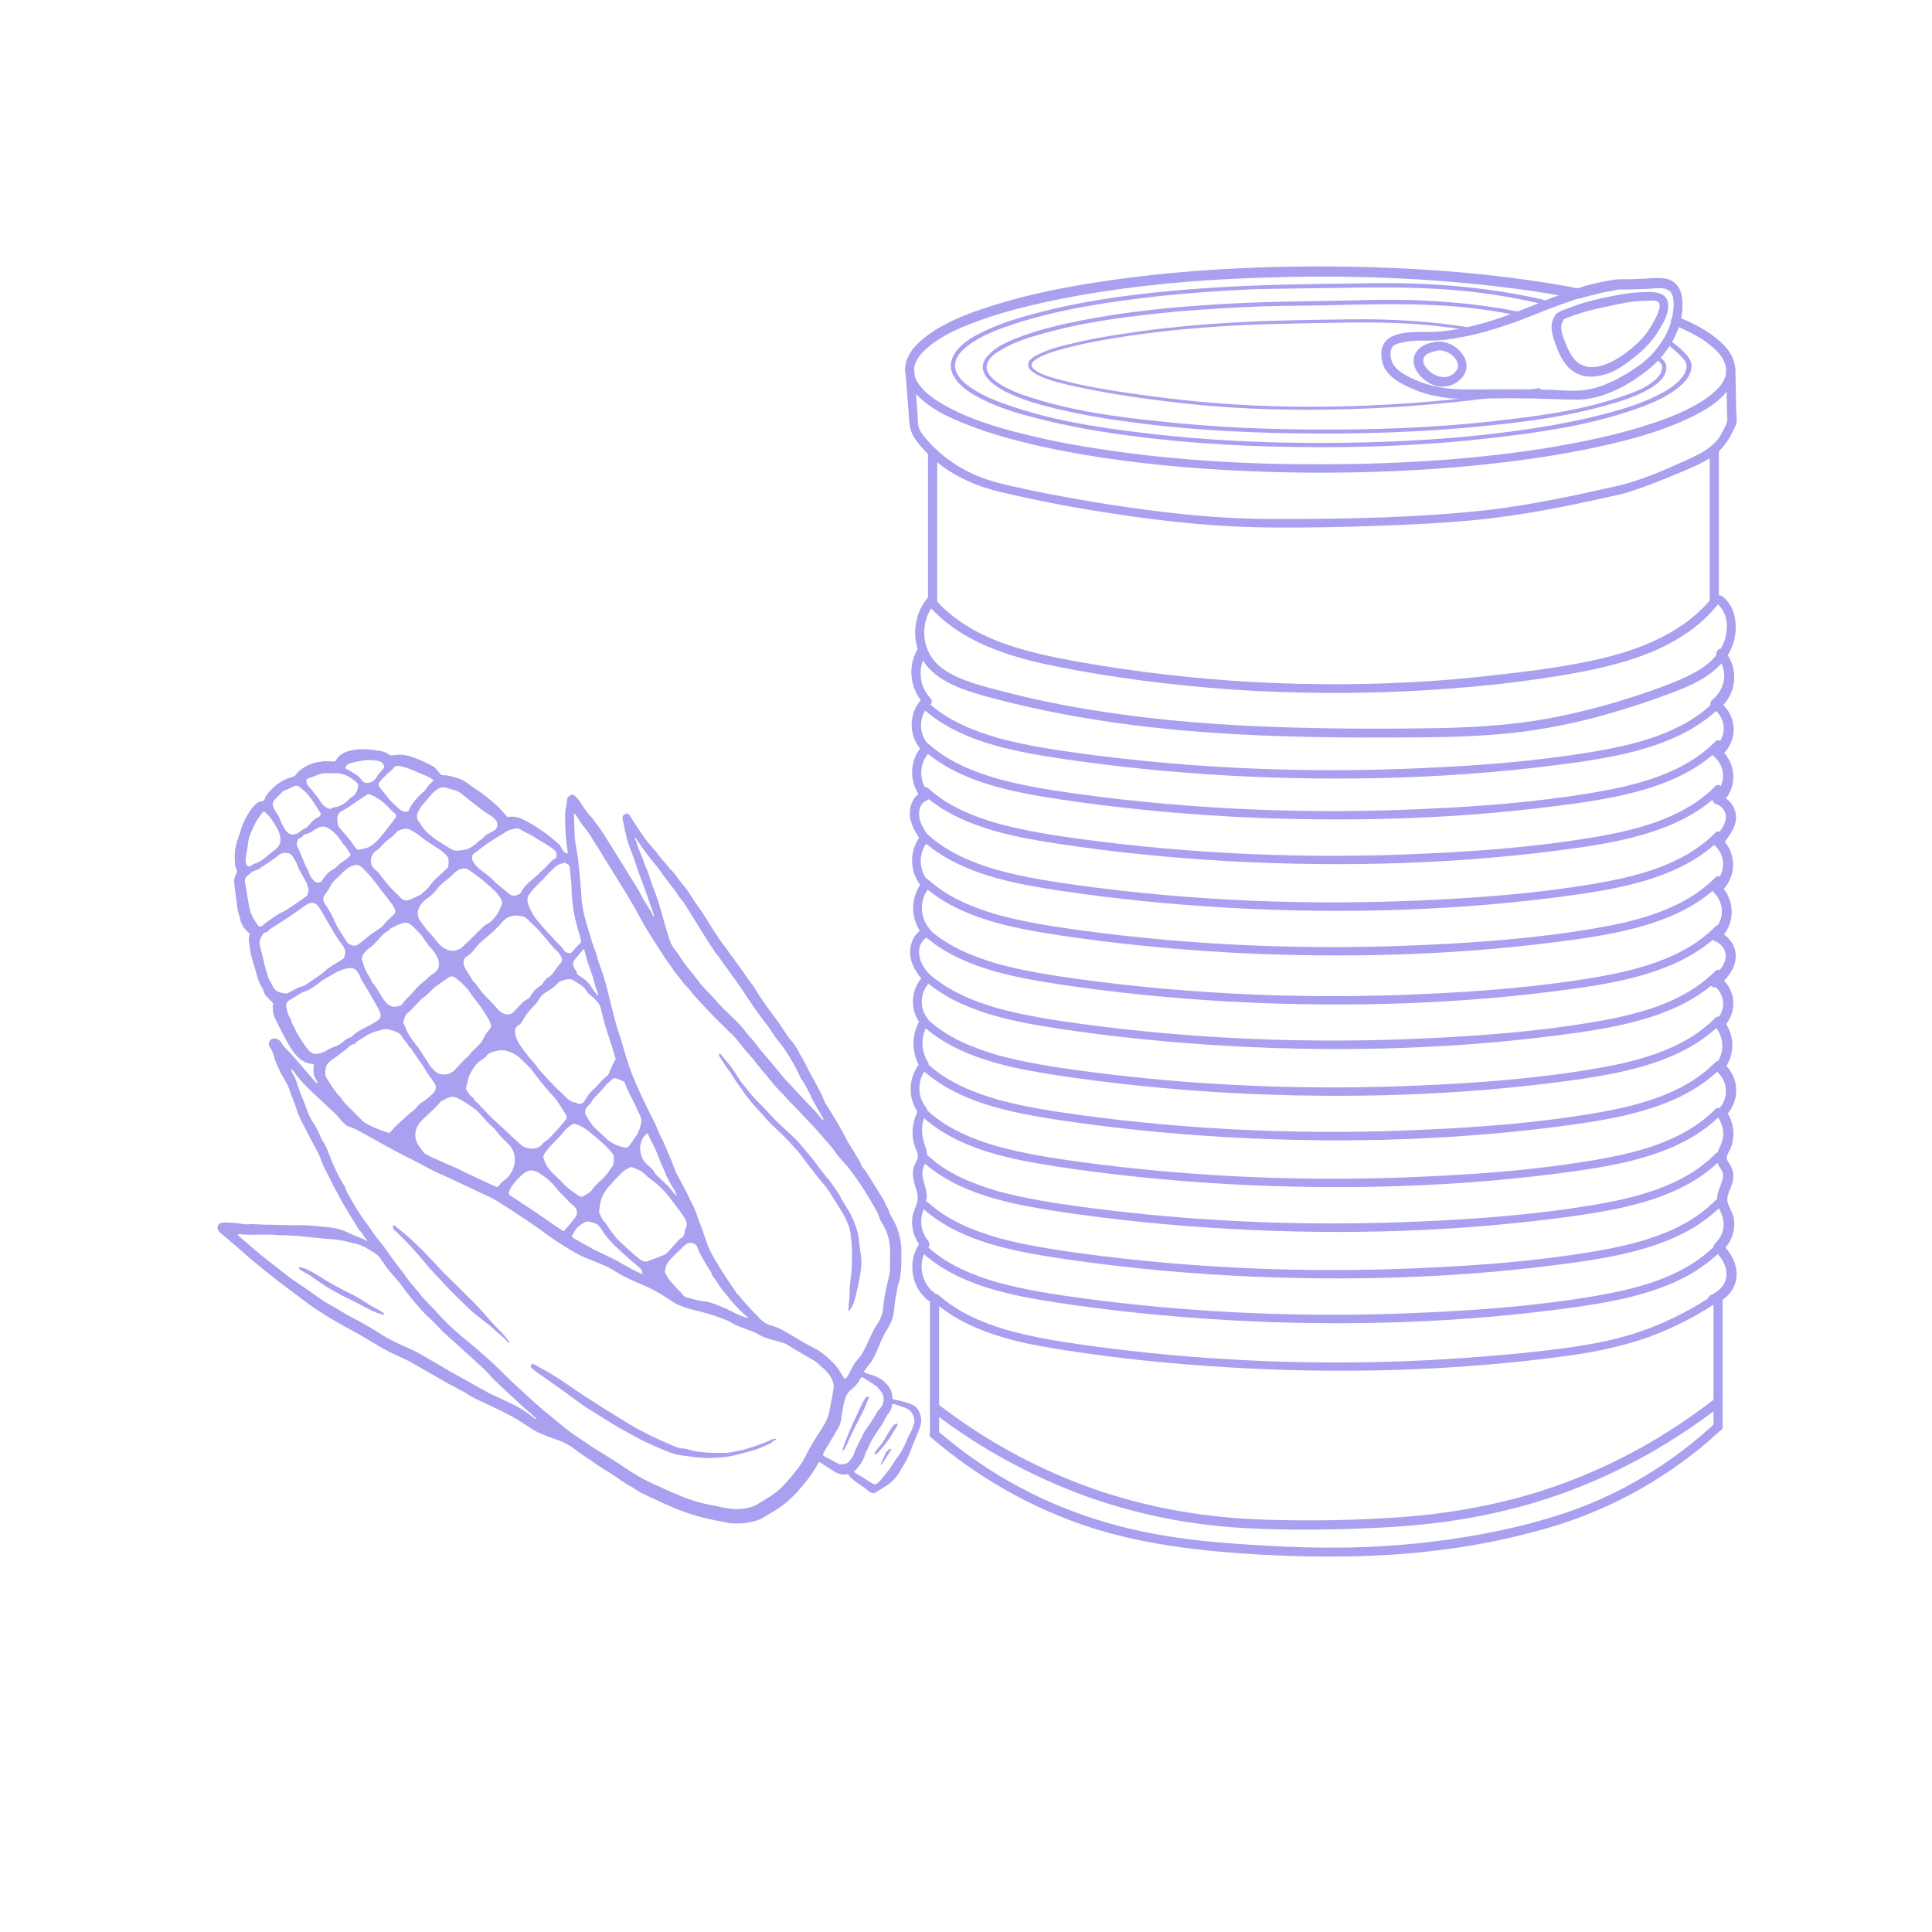 <svg xmlns="http://www.w3.org/2000/svg" xmlns:xlink="http://www.w3.org/1999/xlink" width="400" zoomAndPan="magnify" viewBox="0 0 300 300" height="400" preserveAspectRatio="xMidYMid meet" version="1.0"><defs><clipPath id="effb625c5d"><path d="M 140.148 41.172 L 270 41.172 L 270 74 L 140.148 74 Z M 140.148 41.172 " clip-rule="nonzero"/></clipPath><clipPath id="0b1607f82b"><path d="M 140.148 56 L 270 56 L 270 82 L 140.148 82 Z M 140.148 56 " clip-rule="nonzero"/></clipPath><clipPath id="55243eea23"><path d="M 33 116 L 144 116 L 144 237 L 33 237 Z M 33 116 " clip-rule="nonzero"/></clipPath><clipPath id="49993f52ac"><path d="M 5.238 145.172 L 82.977 96.914 L 158.133 217.98 L 80.395 266.238 Z M 5.238 145.172 " clip-rule="nonzero"/></clipPath><clipPath id="7b9484d8f7"><path d="M 5.238 145.172 L 82.977 96.914 L 158.133 217.98 L 80.395 266.238 Z M 5.238 145.172 " clip-rule="nonzero"/></clipPath></defs><g clip-path="url(#effb625c5d)"><path fill="#a9a0f0" d="M 260.891 49.922 C 261.48 47.523 261.648 43.695 258.449 43.234 C 257.148 43.066 255.801 43.273 254.496 43.316 C 253.738 43.359 252.941 43.359 252.223 43.359 C 251.594 43.359 250.961 43.359 250.289 43.484 C 249.531 43.613 248.734 43.781 247.977 43.949 C 247.344 44.074 246.715 44.242 246.082 44.41 C 245.746 44.496 245.367 44.707 245.031 44.746 C 244.734 44.789 244.316 44.621 244.02 44.578 C 231.734 42.348 219.156 41.465 206.746 41.383 C 194.25 41.297 181.672 42.012 169.344 43.988 C 164.59 44.746 159.836 45.715 155.125 47.145 C 151.758 48.156 148.352 49.332 145.324 51.184 C 143.43 52.406 141.41 53.918 140.738 56.105 C 140.148 58.082 141.074 60.02 142.461 61.406 C 144.48 63.469 147.215 64.773 149.781 65.781 C 153.695 67.383 157.777 68.434 161.855 69.359 C 173.34 71.84 185.207 72.895 196.902 73.273 C 209.859 73.648 222.902 73.188 235.773 71.504 C 240.867 70.832 245.996 69.949 251.004 68.727 C 254.832 67.801 258.703 66.625 262.238 64.941 C 264.551 63.848 266.949 62.5 268.465 60.355 C 269.012 59.598 269.391 58.633 269.43 57.707 C 269.559 55.895 268.508 54.297 267.242 53.16 C 265.266 51.309 262.785 50.133 260.344 49.121 C 259.504 48.785 259.125 50.176 259.965 50.512 C 262.363 51.48 264.93 52.742 266.738 54.676 C 267.621 55.602 268.254 57.031 268 58.168 C 267.789 58.969 267.371 59.684 266.781 60.273 C 266.023 61.113 265.055 61.828 264.09 62.418 C 261.27 64.184 258.031 65.277 254.875 66.289 C 250.457 67.633 245.957 68.559 241.414 69.359 C 229.633 71.336 217.602 72.051 205.652 72.094 C 193.578 72.137 181.504 71.461 169.555 69.527 C 164.926 68.812 160.344 67.844 155.883 66.582 C 152.602 65.656 149.32 64.48 146.375 62.754 C 145.363 62.164 144.355 61.492 143.555 60.691 C 142.926 60.062 142.336 59.305 142.082 58.547 C 141.871 57.832 141.871 57.199 142.125 56.441 C 142.379 55.727 142.965 54.93 143.641 54.34 C 145.617 52.445 148.266 51.227 150.793 50.258 C 154.621 48.746 158.617 47.734 162.57 46.852 C 173.637 44.496 185.039 43.441 196.355 43.105 C 209.02 42.688 221.766 43.105 234.387 44.707 C 237.035 45.043 239.688 45.422 242.379 45.926 C 242.969 46.051 243.641 46.137 244.23 46.262 C 244.484 46.305 244.777 46.387 245.031 46.387 C 245.449 46.387 245.914 46.137 246.375 46.051 C 247.512 45.758 248.605 45.461 249.785 45.254 C 250.035 45.211 250.332 45.168 250.582 45.086 C 250.668 45.086 251.172 45 251.004 45 C 251.215 44.957 251.426 44.957 251.676 44.957 C 253.191 44.957 254.621 44.914 256.137 44.832 C 257.148 44.789 258.746 44.453 259.461 45.422 C 260.219 46.555 259.883 48.492 259.543 49.711 C 259.293 50.469 260.68 50.848 260.891 49.922 Z M 260.891 49.922 " fill-opacity="1" fill-rule="nonzero"/></g><path fill="#a9a0f0" d="M 241.414 49.121 C 240.445 50.512 241.117 52.363 241.664 53.75 C 242.129 55.098 242.801 56.402 243.852 57.328 C 245.367 58.629 247.301 58.715 249.109 58.168 C 250.922 57.707 252.434 56.527 253.824 55.434 C 255.297 54.297 256.516 52.992 257.527 51.395 C 258.242 50.215 259.082 48.828 259.039 47.441 C 259.039 45.633 257.441 45.336 256.012 45.336 C 254.371 45.336 252.812 45.504 251.215 45.801 C 249.488 46.137 247.766 46.473 246.082 46.977 C 245.199 47.23 244.273 47.566 243.391 47.902 C 242.758 48.156 241.961 48.367 241.539 48.871 C 240.949 49.543 241.961 50.594 242.508 49.84 C 242.758 49.5 243.305 49.375 243.77 49.207 C 244.484 48.914 245.242 48.66 245.996 48.449 C 247.051 48.113 248.188 47.902 249.32 47.648 C 250.711 47.355 252.055 47.02 253.488 46.852 C 254.074 46.766 254.707 46.727 255.297 46.727 C 255.844 46.727 256.977 46.555 257.441 46.852 C 258.199 47.355 257.188 49.207 256.895 49.754 C 256.223 51.059 255.379 52.195 254.371 53.203 C 253.316 54.172 252.098 55.141 250.836 55.855 C 249.449 56.652 247.555 57.367 245.996 56.82 C 244.652 56.402 243.852 55.098 243.348 53.875 C 242.887 52.742 241.918 50.848 242.758 49.754 C 243.137 49.082 241.918 48.406 241.414 49.121 Z M 241.414 49.121 " fill-opacity="1" fill-rule="nonzero"/><path fill="#a9a0f0" d="M 222.984 54.422 C 223.91 54.297 224.922 54.594 225.637 55.309 C 225.973 55.645 226.352 56.066 226.395 56.695 C 226.434 57.285 226.098 57.664 225.68 58.043 C 225.762 58 225.551 58.125 225.508 58.168 C 225.426 58.211 225.34 58.293 225.215 58.336 C 225.172 58.379 225.09 58.379 225.047 58.422 C 224.961 58.461 225.047 58.461 225.133 58.379 C 225.09 58.422 224.922 58.461 224.879 58.461 C 224.121 58.672 223.32 58.504 222.648 58.125 C 221.848 57.664 220.672 56.57 221.094 55.559 C 221.051 55.688 221.133 55.477 221.133 55.477 C 221.133 55.477 221.262 55.309 221.176 55.391 C 221.219 55.348 221.262 55.266 221.301 55.223 C 221.301 55.223 221.512 55.055 221.43 55.098 C 221.555 55.012 221.641 54.93 221.766 54.887 C 221.809 54.844 221.891 54.844 221.934 54.801 C 221.977 54.801 222.02 54.762 222.059 54.762 C 221.977 54.801 222.02 54.801 222.059 54.762 C 222.395 54.633 222.734 54.551 223.07 54.465 C 223.449 54.422 223.66 53.961 223.574 53.625 C 223.449 53.203 223.113 53.078 222.734 53.121 C 221.598 53.289 220.418 53.793 219.828 54.801 C 218.906 56.402 220.082 58.168 221.344 59.094 C 222.773 60.188 224.668 60.398 226.141 59.387 C 226.812 58.969 227.402 58.336 227.613 57.578 C 227.906 56.695 227.613 55.688 227.066 54.969 C 226.141 53.668 224.5 52.867 222.902 53.078 C 222.523 53.121 222.227 53.371 222.227 53.75 C 222.27 54.047 222.566 54.465 222.984 54.422 Z M 222.984 54.422 " fill-opacity="1" fill-rule="nonzero"/><path fill="#a9a0f0" d="M 216.297 56.527 C 215.918 55.77 215.707 54.633 216.211 53.875 C 216.465 53.5 216.969 53.371 217.473 53.246 C 219.324 52.742 221.133 52.953 223.027 52.867 C 225.004 52.781 226.98 52.363 228.918 51.941 C 231.148 51.438 233.336 50.68 235.523 49.922 C 239.016 48.617 242.336 47.145 245.957 46.094 C 247.344 45.715 248.734 45.336 250.164 45.043 C 250.5 45 250.793 44.914 251.129 44.875 C 251.301 44.832 251.047 44.875 251.129 44.875 C 251.172 44.875 251.215 44.875 251.258 44.875 C 251.34 44.875 251.426 44.875 251.508 44.875 C 252.184 44.875 252.898 44.875 253.57 44.875 C 254.414 44.832 255.336 44.789 256.18 44.746 C 257.062 44.707 258.281 44.453 259.082 44.957 C 259.922 45.504 259.922 46.852 259.883 47.734 C 259.84 48.828 259.543 49.879 259.168 50.891 C 258.578 52.445 257.609 53.793 256.516 55.012 C 255.297 56.316 253.867 57.242 252.352 58.168 C 250.668 59.137 248.941 59.977 247.051 60.398 C 244.988 60.859 242.801 60.609 240.656 60.523 C 236.449 60.398 232.242 60.48 228.035 60.48 C 224.5 60.48 221.387 59.977 218.273 58.254 C 217.434 57.746 216.758 57.285 216.297 56.527 C 215.875 55.727 214.613 56.441 215.074 57.242 C 216.086 59.094 218.484 60.02 220.336 60.777 C 221.848 61.324 223.406 61.617 225.004 61.828 C 227.023 61.996 229.043 61.914 231.062 61.871 C 233.293 61.828 235.523 61.828 237.754 61.871 C 239.645 61.914 241.582 61.996 243.473 62.039 C 244.441 62.082 245.449 62.082 246.418 61.953 C 249.91 61.449 253.234 59.555 255.969 57.367 C 258.996 54.93 261.523 50.934 261.227 46.895 C 261.188 45.926 260.977 44.832 260.219 44.117 C 259.504 43.441 258.41 43.273 257.441 43.273 C 255.758 43.316 254.035 43.484 252.395 43.484 C 250.922 43.484 249.617 43.738 248.145 44.031 C 245.996 44.539 243.895 45.168 241.832 45.926 C 240.277 46.473 238.848 47.145 237.289 47.734 C 232.914 49.5 228.285 51.059 223.574 51.48 C 221.641 51.648 219.789 51.395 217.852 51.73 C 216.254 52.027 214.824 52.613 214.527 54.422 C 214.402 55.391 214.613 56.402 215.035 57.285 C 215.496 58 216.715 57.328 216.297 56.527 Z M 216.297 56.527 " fill-opacity="1" fill-rule="nonzero"/><path fill="#a9a0f0" d="M 258.871 53.414 C 259.715 54.129 260.641 54.844 261.355 55.688 C 261.734 56.105 261.984 56.527 261.859 57.16 C 261.773 57.746 261.438 58.336 261.016 58.801 C 259.754 60.273 257.902 61.156 256.18 61.953 C 253.488 63.133 250.582 63.934 247.723 64.648 C 243.98 65.531 240.234 66.246 236.449 66.75 C 226.855 68.141 217.055 68.688 207.336 68.77 C 197.363 68.855 187.395 68.434 177.465 67.215 C 170.27 66.371 162.906 65.195 156.094 62.754 C 154.031 62.039 151.926 61.113 150.16 59.766 C 149.191 59.008 148.141 57.832 148.309 56.484 C 148.477 55.012 149.867 53.961 150.961 53.203 C 152.98 51.859 155.293 51.016 157.605 50.258 C 164.926 47.902 172.543 46.809 180.113 45.969 C 184.91 45.461 189.75 45.125 194.629 44.914 C 199.004 44.789 203.508 44.789 207.926 44.707 C 216.129 44.539 224.332 44.539 232.453 45.84 C 234.977 46.219 237.5 46.727 240.066 47.355 C 240.488 47.441 240.695 46.809 240.234 46.684 C 231.062 44.496 221.68 43.82 212.301 43.988 C 203.34 44.117 194.379 44.16 185.418 44.875 C 177.043 45.504 168.586 46.555 160.469 48.746 C 157.777 49.461 155 50.344 152.477 51.605 C 150.875 52.363 149.152 53.414 148.227 54.93 C 146.207 58.125 149.867 60.691 152.348 61.914 C 154.871 63.215 157.566 64.059 160.344 64.773 C 164.004 65.742 167.703 66.5 171.492 67.086 C 181.211 68.602 191.012 69.273 200.812 69.402 C 211.207 69.57 221.641 69.191 231.906 67.969 C 239.352 67.129 247.008 65.992 254.117 63.469 C 256.305 62.711 258.535 61.785 260.387 60.355 C 261.523 59.516 262.656 58.293 262.656 56.82 C 262.656 56.234 262.363 55.688 261.984 55.223 C 261.27 54.34 260.301 53.625 259.418 52.91 C 259.039 52.656 258.535 53.16 258.871 53.414 Z M 258.871 53.414 " fill-opacity="1" fill-rule="nonzero"/><path fill="#a9a0f0" d="M 256.684 55.52 C 257.062 55.812 257.902 56.191 258.074 56.738 C 258.113 56.949 258.074 57.285 258.031 57.535 C 257.902 58.043 257.527 58.461 257.188 58.84 C 255.883 60.062 254.16 60.777 252.52 61.324 C 246.629 63.469 240.234 64.438 234.051 65.152 C 225.172 66.246 216.254 66.668 207.336 66.707 C 198.164 66.75 188.949 66.414 179.82 65.402 C 173.258 64.73 166.566 63.805 160.258 61.785 C 158.363 61.195 156.43 60.48 154.832 59.348 C 154.031 58.758 153.023 57.832 153.23 56.738 C 153.441 55.477 154.832 54.676 155.797 54.129 C 157.734 53.035 159.879 52.363 162.023 51.773 C 168.758 49.879 175.824 49.039 182.809 48.367 C 187.266 47.988 191.727 47.734 196.188 47.566 C 200.227 47.441 204.266 47.48 208.301 47.355 C 215.453 47.188 222.605 47.062 229.715 47.988 C 232.074 48.281 234.387 48.703 236.699 49.207 C 237.078 49.293 237.246 48.703 236.867 48.617 C 228.707 46.895 220.418 46.387 212.133 46.598 C 203.926 46.809 195.68 46.766 187.52 47.355 C 179.777 47.859 171.996 48.746 164.422 50.512 C 161.941 51.102 159.457 51.816 157.102 52.824 C 155.672 53.414 154.117 54.254 153.148 55.52 C 151.211 58.168 154.914 60.273 156.934 61.195 C 159.246 62.25 161.73 62.922 164.172 63.512 C 167.621 64.309 171.027 64.941 174.52 65.402 C 183.438 66.668 192.484 67.172 201.527 67.297 C 211.121 67.422 220.797 67.129 230.348 66.16 C 237.207 65.488 244.23 64.562 250.922 62.5 C 252.898 61.914 254.961 61.156 256.684 60.02 C 257.652 59.348 258.703 58.422 258.746 57.16 C 258.789 56.023 257.945 55.645 257.062 55.012 C 256.641 54.762 256.348 55.309 256.684 55.52 Z M 256.684 55.52 " fill-opacity="1" fill-rule="nonzero"/><path fill="#a9a0f0" d="M 238.973 60.273 C 226.098 62.332 213.055 63.344 200.059 63.133 C 192.316 63.008 184.66 62.375 177 61.281 C 172.754 60.691 168.418 60.02 164.254 58.883 C 163.035 58.547 161.562 58.168 160.551 57.328 C 159.879 56.781 160.215 56.234 160.848 55.812 C 162.023 55.055 163.414 54.633 164.758 54.254 C 166.863 53.668 169.008 53.203 171.152 52.824 C 177 51.773 182.891 51.141 188.824 50.723 C 194.672 50.301 200.52 50.258 206.367 50.133 C 212.047 50.008 217.641 50.008 223.281 50.637 C 225.133 50.848 226.98 51.102 228.793 51.395 C 229.086 51.438 229.211 51.016 228.918 50.973 C 222.566 49.879 216.129 49.5 209.691 49.586 C 204.055 49.668 198.5 49.711 192.863 50.008 C 186.551 50.344 180.285 50.891 174.016 51.898 C 171.492 52.277 169.008 52.699 166.527 53.328 C 164.844 53.707 163.16 54.129 161.645 54.844 C 160.973 55.141 159.797 55.645 159.668 56.484 C 159.5 57.285 160.469 57.875 161.098 58.211 C 162.531 58.926 164.129 59.348 165.684 59.727 C 167.832 60.23 169.977 60.609 172.164 61.027 C 179.738 62.289 187.395 63.176 195.051 63.469 C 207.84 63.973 220.715 63.258 233.418 61.535 C 235.312 61.281 237.246 61.027 239.141 60.691 C 239.352 60.648 239.266 60.23 238.973 60.273 Z M 238.973 60.273 " fill-opacity="1" fill-rule="nonzero"/><g clip-path="url(#0b1607f82b)"><path fill="#a9a0f0" d="M 140.57 57.41 C 140.738 59.555 140.906 61.66 141.074 63.805 C 141.199 65.363 141.117 66.707 142 68.012 C 143.934 70.789 146.797 73.062 149.867 74.492 C 152.18 75.629 154.578 76.258 157.102 76.805 C 161.016 77.688 164.969 78.488 168.883 79.121 C 177.887 80.633 187.098 81.77 196.312 81.895 C 202.16 81.98 208.008 81.855 213.855 81.645 C 219.031 81.477 224.246 81.223 229.379 80.719 C 236.027 80.043 242.59 78.781 249.109 77.309 C 250.582 76.973 252.055 76.723 253.488 76.215 C 255.715 75.5 257.863 74.617 260.008 73.734 C 261.984 72.934 264.004 72.094 265.812 70.957 C 266.863 70.285 267.707 69.273 268.379 68.266 C 268.715 67.719 269.012 67.086 269.305 66.5 C 269.43 66.203 269.602 65.953 269.641 65.656 C 269.727 65.152 269.641 64.48 269.602 63.934 C 269.559 61.742 269.516 59.598 269.473 57.41 C 269.473 56.527 268.043 56.527 268.043 57.41 C 268.086 59.598 268.129 61.742 268.168 63.934 C 268.168 64.395 268.254 64.855 268.211 65.363 C 268.168 65.574 268.086 65.824 267.957 66.078 C 267.664 66.707 267.328 67.34 266.949 67.93 C 265.688 69.695 264.004 70.453 262.027 71.379 C 258.324 73.062 254.539 74.742 250.543 75.586 C 244.398 76.973 238.258 78.277 232.031 79.078 C 220.629 80.422 209.059 80.594 197.617 80.594 C 190.254 80.594 182.809 79.875 175.488 78.824 C 171.91 78.32 168.379 77.73 164.801 77.059 C 161.395 76.426 157.984 75.754 154.621 74.871 C 152.012 74.156 149.488 73.02 147.301 71.379 C 145.828 70.328 144.523 69.062 143.387 67.633 C 143.137 67.297 142.797 66.875 142.672 66.371 C 142.461 65.574 142.504 64.395 142.418 63.555 C 142.25 61.535 142.125 59.473 141.957 57.453 C 141.914 56.527 140.484 56.527 140.57 57.41 Z M 140.57 57.41 " fill-opacity="1" fill-rule="nonzero"/></g><path fill="#a9a0f0" d="M 144.102 70.242 C 144.102 78.066 144.102 85.934 144.102 93.762 C 144.102 94.645 145.531 94.645 145.531 93.762 C 145.531 85.934 145.531 78.066 145.531 70.242 C 145.531 69.316 144.102 69.316 144.102 70.242 Z M 144.102 70.242 " fill-opacity="1" fill-rule="nonzero"/><path fill="#a9a0f0" d="M 265.477 69.949 C 265.477 77.605 265.477 85.262 265.477 92.875 C 265.477 93.762 266.906 93.762 266.906 92.875 C 266.906 85.219 266.906 77.562 266.906 69.949 C 266.906 69.062 265.477 69.062 265.477 69.949 Z M 265.477 69.949 " fill-opacity="1" fill-rule="nonzero"/><path fill="#a9a0f0" d="M 144.398 201.715 C 144.398 208.699 144.398 215.68 144.398 222.664 C 144.398 223.547 145.828 223.547 145.828 222.664 C 145.828 215.68 145.828 208.699 145.828 201.715 C 145.828 200.832 144.398 200.832 144.398 201.715 Z M 144.398 201.715 " fill-opacity="1" fill-rule="nonzero"/><path fill="#a9a0f0" d="M 266.066 202.133 C 266.066 208.613 266.066 215.051 266.066 221.57 C 266.066 222.453 267.496 222.453 267.496 221.57 C 267.496 215.094 267.496 208.656 267.496 202.133 C 267.453 201.25 266.066 201.25 266.066 202.133 Z M 266.066 202.133 " fill-opacity="1" fill-rule="nonzero"/><path fill="#a9a0f0" d="M 144.566 223.211 C 151.844 229.438 160.301 234.277 169.473 237.223 C 178.18 240 187.227 240.922 196.27 241.43 C 205.105 241.891 213.98 241.848 222.773 240.797 C 228.539 240.125 234.301 238.988 239.898 237.391 C 249.195 234.781 257.82 230.152 265.184 223.887 C 265.855 223.297 266.527 222.664 267.203 222.074 C 267.875 221.488 266.863 220.434 266.234 221.066 C 259.375 227.418 251.215 232.301 242.336 235.16 C 236.66 237.012 230.727 238.23 224.836 239.074 C 216.508 240.25 208.051 240.547 199.68 240.168 C 190.926 239.746 182.176 239.199 173.637 236.926 C 164.129 234.445 155.168 229.984 147.512 223.758 C 146.879 223.254 146.207 222.707 145.574 222.16 C 144.902 221.613 143.891 222.621 144.566 223.211 Z M 144.566 223.211 " fill-opacity="1" fill-rule="nonzero"/><path fill="#a9a0f0" d="M 144.188 94.012 C 149.152 99.691 156.684 102.004 163.793 103.438 C 172.754 105.246 181.883 106.383 191.055 107.055 C 200.352 107.684 209.734 107.77 219.031 107.309 C 227.992 106.844 236.996 105.961 245.789 104.277 C 252.77 102.93 260.09 100.703 265.223 95.57 C 265.855 94.938 266.488 94.223 267.035 93.508 C 267.582 92.793 266.613 91.781 266.066 92.539 C 261.605 98.262 254.621 100.91 247.766 102.469 C 243.809 103.309 239.812 103.941 235.816 104.402 C 231.273 104.949 226.73 105.457 222.188 105.75 C 203.926 106.969 185.5 105.961 167.453 102.762 C 159.5 101.332 150.793 99.398 145.238 93.086 C 144.605 92.371 143.598 93.383 144.188 94.012 Z M 144.188 94.012 " fill-opacity="1" fill-rule="nonzero"/><path fill="#a9a0f0" d="M 144.145 92.707 C 141.453 95.82 141.41 100.574 144.102 103.605 C 145.492 105.203 147.426 106.172 149.32 106.93 C 151.551 107.77 153.906 108.359 156.219 108.949 C 166.527 111.516 177.086 112.988 187.688 113.742 C 198.375 114.5 209.059 114.586 219.746 114.5 C 225.258 114.457 230.684 114.332 236.152 113.66 C 241.371 112.984 246.586 111.852 251.594 110.293 C 254.16 109.535 256.684 108.652 259.207 107.727 C 261.312 106.93 263.457 106.086 265.309 104.781 C 266.992 103.562 268.336 102.09 269.055 100.156 C 269.641 98.43 269.727 96.453 269.055 94.77 C 268.715 93.93 268.211 93.172 267.453 92.625 C 266.781 92.078 265.73 93.043 266.488 93.59 C 267.875 94.727 268.336 96.453 268.086 98.176 C 267.832 100.113 266.781 101.711 265.352 102.93 C 263.711 104.32 261.691 105.203 259.754 106.004 C 257.484 106.887 255.168 107.727 252.812 108.441 C 248.059 109.957 243.223 111.137 238.258 111.934 C 233.168 112.691 227.992 112.988 222.859 113.07 C 212.762 113.238 202.664 113.156 192.566 112.648 C 182.512 112.102 172.543 111.008 162.656 108.988 C 160.215 108.484 157.777 107.895 155.379 107.266 C 153.23 106.719 151.086 106.172 149.023 105.289 C 147.215 104.531 145.449 103.438 144.438 101.711 C 143.473 100.07 143.262 98.008 143.809 96.199 C 144.059 95.316 144.523 94.434 145.195 93.719 C 145.785 93.004 144.734 91.992 144.145 92.707 Z M 144.145 92.707 " fill-opacity="1" fill-rule="nonzero"/><path fill="#a9a0f0" d="M 142.629 100.574 C 140.863 103.227 141.242 106.969 143.43 109.242 C 143.43 108.906 143.43 108.57 143.43 108.273 C 140.988 110.379 140.945 114.5 143.305 116.688 C 143.305 116.352 143.305 116.016 143.305 115.723 C 141.117 117.949 141.074 121.695 143.176 124.008 C 143.262 123.629 143.387 123.25 143.473 122.789 C 142.168 123.293 141.41 124.516 141.285 125.902 C 141.156 127.586 142.043 129.141 142.965 130.445 C 143.008 130.152 143.051 129.898 143.094 129.605 C 141.074 131.961 141.156 135.578 143.262 137.852 C 143.262 137.512 143.262 137.176 143.262 136.883 C 141.285 139.281 141.285 142.898 143.387 145.254 C 143.43 144.875 143.473 144.539 143.512 144.117 C 142.082 144.75 141.324 146.305 141.324 147.863 C 141.324 149.629 142.336 151.188 143.512 152.449 C 144.102 153.121 145.156 152.113 144.48 151.48 C 143.641 150.555 142.797 149.418 142.715 148.074 C 142.629 146.938 143.137 145.844 144.23 145.379 C 144.648 145.172 144.648 144.582 144.355 144.246 C 142.797 142.477 142.758 139.703 144.23 137.891 C 144.48 137.598 144.523 137.219 144.23 136.926 C 142.629 135.242 142.547 132.465 144.059 130.699 C 144.27 130.488 144.355 130.109 144.188 129.855 C 143.555 128.891 142.797 127.797 142.715 126.574 C 142.672 125.734 142.965 124.641 143.891 124.305 C 144.398 124.137 144.566 123.547 144.188 123.082 C 142.629 121.316 142.672 118.457 144.355 116.773 C 144.605 116.52 144.648 116.059 144.355 115.805 C 142.504 114.082 142.59 111.008 144.48 109.367 C 144.777 109.117 144.734 108.652 144.48 108.402 C 142.672 106.551 142.461 103.562 143.891 101.418 C 144.398 100.535 143.137 99.816 142.629 100.574 Z M 142.629 100.574 " fill-opacity="1" fill-rule="nonzero"/><path fill="#a9a0f0" d="M 145.66 201.125 C 143.094 199.777 142.211 195.906 144.145 193.68 C 144.398 193.383 144.398 193.004 144.145 192.711 C 143.008 191.32 142.758 189.473 143.387 187.871 C 143.684 187.031 143.977 186.273 143.891 185.391 C 143.809 184.547 143.473 183.75 143.305 182.949 C 143.094 182.023 143.305 181.395 143.684 180.551 C 144.059 179.711 144.02 178.91 143.684 178.07 C 143.008 176.262 142.926 174.492 143.891 172.77 C 144.059 172.473 143.977 172.18 143.766 171.926 C 142.336 170.16 142.461 167.426 143.977 165.785 C 144.188 165.574 144.27 165.195 144.102 164.945 C 142.926 163.094 142.965 160.777 144.145 158.969 C 144.312 158.676 144.23 158.379 144.02 158.129 C 142.715 156.531 142.883 154.047 144.312 152.574 C 144.945 151.945 143.977 150.934 143.344 151.605 C 141.324 153.668 141.242 156.949 143.051 159.137 C 143.008 158.844 142.965 158.59 142.926 158.297 C 141.496 160.527 141.496 163.473 142.883 165.742 C 142.926 165.449 142.965 165.195 143.008 164.902 C 140.945 167.172 140.863 170.707 142.797 173.062 C 142.758 172.77 142.715 172.516 142.672 172.223 C 141.746 173.863 141.41 175.883 141.957 177.691 C 142.082 178.195 142.379 178.699 142.504 179.207 C 142.629 179.793 142.293 180.258 142.082 180.762 C 141.703 181.562 141.664 182.445 141.871 183.285 C 142.043 184.172 142.504 185.055 142.504 185.98 C 142.504 186.945 141.871 187.871 141.703 188.84 C 141.41 190.523 141.914 192.289 143.094 193.719 C 143.094 193.383 143.094 193.047 143.094 192.711 C 140.609 195.613 141.453 200.578 144.859 202.387 C 145.742 202.809 146.418 201.547 145.66 201.125 Z M 145.66 201.125 " fill-opacity="1" fill-rule="nonzero"/><path fill="#a9a0f0" d="M 266.695 102.047 C 268.465 104.195 267.875 107.098 265.812 108.738 C 265.395 109.074 265.602 109.703 265.98 110 C 268.129 111.473 268.254 114.5 266.148 116.059 C 265.77 116.309 265.562 116.941 265.98 117.32 C 268 118.961 268.129 121.738 266.109 123.504 C 265.645 123.883 265.941 124.684 266.445 124.852 C 267.328 125.102 268 125.945 268 126.871 C 267.957 128.133 266.992 129.184 266.234 130.109 C 265.98 130.445 265.898 130.91 266.234 131.246 C 268.129 133.012 267.957 135.703 266.023 137.344 C 265.688 137.598 265.73 138.188 266.023 138.48 C 267.918 140.289 267.789 143.023 265.855 144.75 C 265.395 145.172 265.688 145.93 266.191 146.098 C 267.203 146.434 268.043 147.441 267.957 148.578 C 267.875 149.965 266.695 151.102 265.688 151.984 C 264.93 152.66 266.023 153.797 266.824 153.121 C 268.211 151.902 269.641 150.262 269.516 148.285 C 269.43 146.516 268.211 145.129 266.613 144.582 C 266.738 145.004 266.824 145.465 266.949 145.93 C 269.473 143.656 269.559 139.785 267.117 137.43 C 267.117 137.809 267.117 138.145 267.117 138.566 C 269.684 136.379 269.809 132.508 267.328 130.191 C 267.328 130.57 267.328 130.91 267.328 131.328 C 268.379 129.984 269.684 128.469 269.559 126.66 C 269.43 125.102 268.336 123.883 266.906 123.418 C 267.035 123.84 267.117 124.305 267.242 124.766 C 269.852 122.535 269.77 118.496 267.117 116.352 C 267.074 116.773 267.035 117.152 266.949 117.613 C 270.02 115.344 269.938 110.969 266.781 108.82 C 266.824 109.242 266.863 109.621 266.949 110.082 C 269.684 107.812 270.105 103.855 267.832 101.121 C 267.16 100.113 266.066 101.289 266.695 102.047 Z M 266.695 102.047 " fill-opacity="1" fill-rule="nonzero"/><path fill="#a9a0f0" d="M 266.148 202.555 C 268 201.797 269.43 200.367 269.641 198.305 C 269.809 196.371 268.801 194.477 267.41 193.172 C 267.41 193.551 267.41 193.887 267.41 194.309 C 268.844 192.922 269.602 190.945 269.18 188.965 C 268.969 188.039 268.168 187.113 268.211 186.148 C 268.297 185.266 268.801 184.422 269.012 183.625 C 269.262 182.738 269.18 181.855 268.758 181.059 C 268.547 180.637 268.086 180.215 268.129 179.711 C 268.168 179.246 268.59 178.66 268.758 178.238 C 269.516 176.305 269.18 174.113 268 172.434 C 267.961 172.727 267.918 173.062 267.875 173.359 C 270.273 171.043 270.148 167.258 267.621 165.07 C 267.621 165.449 267.621 165.785 267.621 166.207 C 269.473 163.809 269.473 160.738 267.582 158.379 C 267.582 158.758 267.582 159.098 267.582 159.516 C 269.809 157.371 269.641 153.797 267.242 151.859 C 266.488 151.23 265.309 152.324 266.109 152.996 C 267.875 154.426 268.129 156.781 266.445 158.422 C 266.109 158.719 266.191 159.18 266.445 159.559 C 267.75 161.199 267.789 163.512 266.488 165.152 C 266.234 165.449 266.148 165.953 266.488 166.289 C 268.379 167.93 268.547 170.582 266.738 172.348 C 266.527 172.559 266.402 173.02 266.613 173.273 C 267.16 174.031 267.582 174.957 267.582 175.926 C 267.621 176.852 267.285 177.605 266.906 178.449 C 266.488 179.332 266.445 180.172 266.906 181.059 C 267.117 181.434 267.41 181.73 267.539 182.191 C 267.621 182.57 267.539 182.949 267.41 183.371 C 267.16 184.172 266.781 184.926 266.656 185.727 C 266.527 186.652 266.781 187.453 267.203 188.25 C 268.043 190.02 267.664 191.785 266.277 193.133 C 265.98 193.426 265.98 193.973 266.277 194.266 C 267.285 195.191 268.129 196.496 268.086 197.969 C 268.043 199.398 267.035 200.453 265.77 201.039 C 264.762 201.418 265.184 202.977 266.148 202.555 Z M 266.148 202.555 " fill-opacity="1" fill-rule="nonzero"/><path fill="#a9a0f0" d="M 144.816 201.965 C 150.246 206.848 157.859 208.488 164.844 209.582 C 173.426 210.926 182.051 211.812 190.719 212.316 C 208.262 213.367 226.055 212.906 243.559 210.508 C 247.641 209.961 251.719 209.074 255.59 207.773 C 259.586 206.34 263.332 204.449 266.824 202.094 C 267.496 201.672 266.863 200.535 266.191 201 C 263.035 203.102 259.672 204.91 256.094 206.258 C 252.73 207.52 249.32 208.359 245.789 208.906 C 241.707 209.582 237.582 210 233.461 210.379 C 229.168 210.758 224.836 211.055 220.547 211.266 C 203.172 212.062 185.711 211.266 168.461 208.867 C 164.297 208.277 160.09 207.605 156.051 206.426 C 152.305 205.289 148.688 203.734 145.742 201.082 C 145.113 200.578 144.23 201.418 144.816 201.965 Z M 144.816 201.965 " fill-opacity="1" fill-rule="nonzero"/><path fill="#a9a0f0" d="M 143.262 194.562 C 148.898 199.609 156.809 201.125 164.086 202.262 C 172.965 203.605 181.883 204.492 190.844 204.996 C 208.809 206.004 227.066 205.457 244.902 202.934 C 252.73 201.797 261.48 200.031 267.242 194.227 C 267.789 193.637 266.949 192.754 266.359 193.34 C 261.312 198.473 253.738 200.242 246.883 201.379 C 238.426 202.766 229.801 203.438 221.219 203.816 C 203.379 204.66 185.418 203.945 167.746 201.547 C 163.457 200.957 159.121 200.285 154.957 199.148 C 151.043 198.012 147.215 196.453 144.188 193.719 C 143.512 193.09 142.59 193.973 143.262 194.562 Z M 143.262 194.562 " fill-opacity="1" fill-rule="nonzero"/><path fill="#a9a0f0" d="M 143.262 187.621 C 148.898 192.668 156.809 194.184 164.086 195.32 C 172.965 196.664 181.883 197.547 190.844 198.055 C 208.809 199.02 227.066 198.516 244.902 195.992 C 252.73 194.855 261.48 193.09 267.242 187.285 C 267.789 186.695 266.949 185.812 266.359 186.398 C 261.312 191.531 253.738 193.301 246.883 194.434 C 238.426 195.824 229.801 196.496 221.219 196.875 C 203.379 197.719 185.418 197 167.746 194.605 C 163.457 194.016 159.121 193.34 154.957 192.207 C 151.043 191.07 147.215 189.512 144.188 186.777 C 143.512 186.148 142.59 187.074 143.262 187.621 Z M 143.262 187.621 " fill-opacity="1" fill-rule="nonzero"/><path fill="#a9a0f0" d="M 143.262 180.383 C 148.898 185.434 156.809 186.945 164.086 188.082 C 172.965 189.43 181.883 190.312 190.844 190.816 C 208.809 191.828 227.066 191.281 244.902 188.754 C 252.73 187.621 261.48 185.852 267.242 180.047 C 267.789 179.457 266.949 178.574 266.359 179.164 C 261.312 184.297 253.738 186.062 246.883 187.199 C 238.426 188.586 229.801 189.262 221.219 189.641 C 203.379 190.48 185.418 189.766 167.746 187.367 C 163.457 186.777 159.121 186.105 154.957 184.969 C 151.043 183.832 147.215 182.277 144.188 179.543 C 143.512 178.91 142.59 179.793 143.262 180.383 Z M 143.262 180.383 " fill-opacity="1" fill-rule="nonzero"/><path fill="#a9a0f0" d="M 143.262 173.441 C 148.898 178.492 156.809 180.004 164.086 181.141 C 172.965 182.488 181.883 183.371 190.844 183.875 C 208.809 184.844 227.066 184.34 244.902 181.812 C 252.73 180.68 261.48 178.91 267.242 173.105 C 267.789 172.516 266.949 171.633 266.359 172.223 C 261.312 177.355 253.738 179.121 246.883 180.258 C 238.426 181.645 229.801 182.32 221.219 182.699 C 203.379 183.539 185.418 182.824 167.746 180.426 C 163.457 179.836 159.121 179.164 154.957 178.027 C 151.043 176.891 147.215 175.336 144.188 172.602 C 143.512 171.969 142.59 172.895 143.262 173.441 Z M 143.262 173.441 " fill-opacity="1" fill-rule="nonzero"/><path fill="#a9a0f0" d="M 143.262 166.164 C 148.898 171.211 156.809 172.727 164.086 173.863 C 172.965 175.211 181.883 176.094 190.844 176.598 C 208.809 177.605 227.066 177.059 244.902 174.535 C 252.73 173.398 261.48 171.633 267.242 165.828 C 267.789 165.238 266.949 164.355 266.359 164.945 C 261.312 170.078 253.738 171.844 246.883 172.98 C 238.426 174.367 229.801 175.039 221.219 175.418 C 203.379 176.262 185.418 175.547 167.746 173.148 C 163.457 172.559 159.121 171.887 154.957 170.75 C 151.043 169.613 147.215 168.059 144.188 165.324 C 143.512 164.777 142.59 165.617 143.262 166.164 Z M 143.262 166.164 " fill-opacity="1" fill-rule="nonzero"/><path fill="#a9a0f0" d="M 143.262 159.266 C 148.898 164.312 156.809 165.828 164.086 166.965 C 172.965 168.309 181.883 169.191 190.844 169.699 C 208.809 170.664 227.066 170.16 244.902 167.637 C 252.73 166.5 261.48 164.734 267.242 158.926 C 267.789 158.34 266.949 157.457 266.359 158.043 C 261.312 163.176 253.738 164.945 246.883 166.078 C 238.426 167.469 229.801 168.141 221.219 168.52 C 203.379 169.359 185.418 168.645 167.746 166.246 C 163.457 165.66 159.121 164.984 154.957 163.852 C 151.043 162.715 147.215 161.156 144.188 158.422 C 143.512 157.793 142.59 158.719 143.262 159.266 Z M 143.262 159.266 " fill-opacity="1" fill-rule="nonzero"/><path fill="#a9a0f0" d="M 143.262 151.984 C 148.898 157.035 156.809 158.551 164.086 159.684 C 172.965 161.031 181.883 161.914 190.844 162.418 C 208.809 163.43 227.066 162.883 244.902 160.359 C 252.73 159.223 261.48 157.457 267.242 151.648 C 267.789 151.059 266.949 150.176 266.359 150.766 C 261.312 155.898 253.738 157.664 246.883 158.801 C 238.426 160.191 229.801 160.863 221.219 161.242 C 203.379 162.082 185.418 161.367 167.746 158.969 C 163.457 158.379 159.121 157.707 154.957 156.57 C 151.043 155.438 147.215 153.879 144.188 151.145 C 143.512 150.598 142.59 151.438 143.262 151.984 Z M 143.262 151.984 " fill-opacity="1" fill-rule="nonzero"/><path fill="#a9a0f0" d="M 143.262 145.086 C 148.898 150.137 156.809 151.648 164.086 152.785 C 172.965 154.133 181.883 155.016 190.844 155.52 C 208.809 156.488 227.066 155.984 244.902 153.457 C 252.73 152.324 261.48 150.555 267.242 144.75 C 267.789 144.16 266.949 143.277 266.359 143.867 C 261.312 149 253.738 150.766 246.883 151.902 C 238.426 153.289 229.801 153.965 221.219 154.344 C 203.379 155.184 185.418 154.469 167.746 152.07 C 163.457 151.48 159.121 150.809 154.957 149.672 C 151.043 148.535 147.215 146.98 144.188 144.246 C 143.512 143.613 142.59 144.539 143.262 145.086 Z M 143.262 145.086 " fill-opacity="1" fill-rule="nonzero"/><path fill="#a9a0f0" d="M 143.262 137.473 C 148.898 142.52 156.809 144.035 164.086 145.172 C 172.965 146.516 181.883 147.398 190.844 147.906 C 208.809 148.871 227.066 148.367 244.902 145.844 C 252.73 144.707 261.48 142.941 267.242 137.137 C 267.789 136.547 266.949 135.664 266.359 136.25 C 261.312 141.383 253.738 143.152 246.883 144.285 C 238.426 145.676 229.801 146.348 221.219 146.727 C 203.379 147.57 185.418 146.852 167.746 144.457 C 163.457 143.867 159.121 143.191 154.957 142.059 C 151.043 140.922 147.215 139.363 144.188 136.629 C 143.512 136 142.59 136.926 143.262 137.473 Z M 143.262 137.473 " fill-opacity="1" fill-rule="nonzero"/><path fill="#a9a0f0" d="M 143.262 130.531 C 148.898 135.578 156.809 137.094 164.086 138.23 C 172.965 139.574 181.883 140.457 190.844 140.965 C 208.809 141.973 227.066 141.426 244.902 138.902 C 252.73 137.766 261.48 136 267.242 130.191 C 267.789 129.605 266.949 128.723 266.359 129.309 C 261.312 134.441 253.738 136.211 246.883 137.344 C 238.426 138.734 229.801 139.406 221.219 139.785 C 203.379 140.625 185.418 139.91 167.746 137.512 C 163.457 136.926 159.121 136.25 154.957 135.117 C 151.043 133.98 147.215 132.422 144.188 129.688 C 143.512 129.098 142.59 129.984 143.262 130.531 Z M 143.262 130.531 " fill-opacity="1" fill-rule="nonzero"/><path fill="#a9a0f0" d="M 143.262 123.293 C 148.898 128.344 156.809 129.855 164.086 130.992 C 172.965 132.34 181.883 133.223 190.844 133.727 C 208.809 134.695 227.066 134.191 244.902 131.664 C 252.73 130.531 261.48 128.762 267.242 122.957 C 267.789 122.367 266.949 121.484 266.359 122.074 C 261.312 127.207 253.738 128.973 246.883 130.109 C 238.426 131.496 229.801 132.172 221.219 132.551 C 203.379 133.391 185.418 132.676 167.746 130.277 C 163.457 129.688 159.121 129.016 154.957 127.879 C 151.043 126.742 147.215 125.188 144.188 122.453 C 143.512 121.82 142.59 122.746 143.262 123.293 Z M 143.262 123.293 " fill-opacity="1" fill-rule="nonzero"/><path fill="#a9a0f0" d="M 143.262 116.352 C 148.898 121.402 156.809 122.914 164.086 124.051 C 172.965 125.398 181.883 126.281 190.844 126.785 C 208.809 127.754 227.066 127.25 244.902 124.723 C 252.73 123.59 261.48 121.82 267.242 116.016 C 267.789 115.426 266.949 114.543 266.359 115.133 C 261.312 120.266 253.738 122.031 246.883 123.168 C 238.426 124.555 229.801 125.23 221.219 125.609 C 203.379 126.449 185.418 125.734 167.746 123.336 C 163.457 122.746 159.121 122.074 154.957 120.938 C 151.043 119.801 147.215 118.246 144.188 115.512 C 143.512 114.922 142.59 115.805 143.262 116.352 Z M 143.262 116.352 " fill-opacity="1" fill-rule="nonzero"/><path fill="#a9a0f0" d="M 143.262 110 C 148.898 115.047 156.809 116.562 164.086 117.699 C 172.965 119.043 181.883 119.93 190.844 120.434 C 208.809 121.402 227.066 120.895 244.902 118.371 C 252.73 117.234 261.48 115.469 267.242 109.664 C 267.789 109.074 266.949 108.191 266.359 108.777 C 261.312 113.91 253.738 115.68 246.883 116.816 C 238.426 118.203 229.801 118.875 221.219 119.254 C 203.379 120.098 185.418 119.383 167.746 116.984 C 163.457 116.395 159.121 115.723 154.957 114.586 C 151.043 113.449 147.215 111.891 144.188 109.156 C 143.512 108.57 142.59 109.453 143.262 110 Z M 143.262 110 " fill-opacity="1" fill-rule="nonzero"/><path fill="#a9a0f0" d="M 144.734 219.215 C 151.129 224.137 158.195 228.176 165.684 231.207 C 174.395 234.738 183.605 236.715 192.988 237.262 C 200.227 237.684 207.586 237.559 214.824 237.18 C 223.281 236.758 231.695 235.453 239.812 232.848 C 248.691 230.027 257.105 225.652 264.676 220.184 C 265.309 219.719 265.98 219.258 266.613 218.711 C 267.328 218.164 266.613 216.941 265.898 217.488 C 258.914 222.875 251.129 227.25 242.887 230.281 C 234.723 233.309 226.184 234.949 217.516 235.582 C 210.449 236.086 203.211 236.211 196.102 235.961 C 187.141 235.664 178.305 234.148 169.852 231.207 C 161.812 228.387 154.199 224.348 147.344 219.301 C 146.754 218.879 146.121 218.414 145.531 217.91 C 144.734 217.406 144.02 218.668 144.734 219.215 Z M 144.734 219.215 " fill-opacity="1" fill-rule="nonzero"/><g clip-path="url(#55243eea23)"><g clip-path="url(#49993f52ac)"><g clip-path="url(#7b9484d8f7)"><path fill="#a9a0f0" d="M 99.793 139.469 C 100.238 140.188 100.656 140.855 101.066 141.527 C 101.168 141.703 101.359 141.844 101.297 142.102 C 101.285 142.141 101.441 142.223 101.523 142.285 C 101.527 142.207 101.551 142.121 101.527 142.051 C 101.41 141.699 101.285 141.352 101.16 141.004 C 100.805 139.992 100.461 138.98 100.098 137.973 C 99.812 137.191 99.5 136.418 99.219 135.629 C 98.945 134.867 98.707 134.094 98.441 133.328 C 98.289 132.891 98.109 132.461 97.953 132.027 C 97.762 131.504 97.543 130.992 97.406 130.457 C 97.145 129.418 96.91 128.367 96.703 127.312 C 96.652 127.043 96.586 126.715 96.938 126.504 C 97.371 126.242 97.562 126.266 97.836 126.699 C 98.027 126.996 98.203 127.305 98.398 127.602 C 99 128.504 99.582 129.422 100.223 130.297 C 100.699 130.945 101.266 131.527 101.777 132.152 C 102.219 132.691 102.605 133.285 103.09 133.785 C 103.559 134.27 103.91 134.848 104.418 135.297 C 104.652 135.508 104.832 135.785 105.023 136.043 C 105.312 136.422 105.566 136.836 105.883 137.184 C 106.867 138.262 107.52 139.574 108.383 140.73 C 109.371 142.047 110.133 143.496 111.055 144.852 C 111.52 145.539 111.945 146.262 112.484 146.891 C 112.836 147.305 113.086 147.777 113.414 148.203 C 114.137 149.125 114.797 150.094 115.484 151.039 C 115.812 151.488 116.098 151.969 116.441 152.402 C 117.254 153.43 117.863 154.586 118.609 155.652 C 119.211 156.516 119.844 157.359 120.484 158.195 C 120.871 158.703 121.195 159.246 121.559 159.766 C 121.992 160.379 122.363 161.051 122.867 161.602 C 123.348 162.125 123.723 162.715 124.023 163.328 C 124.355 164.008 124.809 164.621 125.121 165.301 C 125.633 166.422 126.285 167.469 126.848 168.559 C 127.277 169.391 127.754 170.215 128.055 171.113 C 128.09 171.223 128.176 171.316 128.238 171.414 C 128.516 171.867 128.805 172.312 129.078 172.77 C 129.797 173.996 130.586 175.188 131.203 176.461 C 131.777 177.645 132.551 178.691 133.184 179.832 C 133.367 180.164 133.625 180.449 133.695 180.852 C 133.727 181.043 133.91 181.215 134.039 181.387 C 134.141 181.516 134.289 181.617 134.375 181.758 C 135.305 183.242 136.23 184.727 137.145 186.219 C 137.32 186.508 137.438 186.832 137.582 187.141 C 137.723 187.43 137.922 187.672 138.008 188.008 C 138.113 188.422 138.359 188.809 138.578 189.188 C 139.344 190.488 139.777 191.895 139.922 193.387 C 139.988 194.078 139.969 194.781 139.961 195.48 C 139.961 196.109 139.969 196.746 139.891 197.367 C 139.816 197.98 139.781 198.594 139.551 199.199 C 139.305 199.863 139.281 200.605 139.113 201.301 C 138.84 202.441 138.922 203.637 138.566 204.766 C 138.348 205.457 137.98 206.078 137.598 206.688 C 137.035 207.586 136.668 208.578 136.262 209.551 C 135.879 210.457 135.465 211.328 134.816 212.074 C 134.625 212.293 134.477 212.547 134.289 212.77 C 134.121 212.969 134.16 213.105 134.387 213.188 C 134.922 213.375 135.484 213.516 136 213.75 C 136.547 213.996 137.109 214.246 137.496 214.75 C 137.621 214.91 137.781 215.039 137.91 215.199 C 138.309 215.699 138.555 216.27 138.543 216.918 C 138.535 217.164 138.602 217.266 138.832 217.316 C 139.387 217.438 139.941 217.555 140.488 217.707 C 141.344 217.945 142.234 218.215 142.648 219.07 C 142.988 219.762 143.168 220.512 142.934 221.332 C 142.594 222.516 142.004 223.594 141.598 224.746 C 141.309 225.57 140.98 226.379 140.531 227.137 C 140.402 227.355 140.277 227.578 140.148 227.797 C 140.043 227.969 139.93 228.133 139.832 228.309 C 139.43 229.039 138.953 229.707 138.277 230.215 C 138.059 230.379 137.887 230.602 137.703 230.809 C 137.281 231.289 136.785 231.648 136.156 231.805 C 135.684 231.918 135.203 231.832 134.875 231.535 C 134.25 230.961 133.512 230.562 132.848 230.055 C 132.5 229.785 132.098 229.527 131.895 229.164 C 131.742 228.891 131.609 228.883 131.406 228.922 C 130.633 229.074 129.98 228.789 129.355 228.387 C 128.699 227.961 128.039 227.543 127.387 227.109 C 127.184 226.98 127.125 227.121 127.047 227.25 C 126.801 227.652 126.566 228.066 126.312 228.465 C 125.637 229.531 124.809 230.48 123.992 231.434 C 123.523 231.984 123 232.469 122.473 232.965 C 121.281 234.086 119.855 234.828 118.488 235.66 C 117.836 236.055 117.066 236.254 116.297 236.402 C 115.441 236.566 114.586 236.582 113.727 236.551 C 113.363 236.539 113.004 236.461 112.648 236.391 C 111.426 236.141 110.195 235.922 108.988 235.609 C 106.828 235.051 104.754 234.242 102.734 233.293 C 101.648 232.781 100.547 232.297 99.473 231.758 C 98.953 231.496 98.508 231.094 97.992 230.828 C 96.801 230.219 95.777 229.363 94.645 228.664 C 93.918 228.215 93.176 227.781 92.484 227.281 C 91.406 226.504 90.258 225.84 89.215 225.008 C 88.438 224.387 87.547 223.934 86.594 223.605 C 85.777 223.32 84.965 223.016 84.164 222.691 C 83.43 222.398 82.754 222.008 82.09 221.562 C 81.246 220.996 80.398 220.426 79.488 219.945 C 78.656 219.508 77.836 219.062 76.984 218.668 C 76.043 218.234 75.102 217.801 74.168 217.355 C 73.77 217.168 73.371 216.969 73.008 216.727 C 72.07 216.109 71.062 215.629 70.074 215.109 C 69.477 214.797 68.898 214.438 68.312 214.102 C 66.949 213.32 65.574 212.559 64.223 211.758 C 63.043 211.055 61.762 210.574 60.547 209.957 C 59.328 209.336 58.145 208.637 56.98 207.914 C 55.871 207.23 54.719 206.633 53.582 206.008 C 52.078 205.188 50.613 204.293 49.18 203.355 C 48.055 202.621 47 201.777 45.918 200.977 C 44.809 200.152 43.695 199.336 42.609 198.48 C 41.363 197.504 40.137 196.496 38.926 195.477 C 38.027 194.727 37.168 193.938 36.281 193.172 C 35.578 192.562 34.867 191.965 34.156 191.367 C 33.668 190.957 33.645 190.285 34.16 189.957 C 34.359 189.832 34.656 189.832 34.906 189.832 C 35.926 189.836 36.934 189.934 37.941 190.094 C 38.367 190.164 38.82 190.066 39.258 190.078 C 40.02 190.098 40.781 190.176 41.543 190.172 C 43.184 190.172 44.82 190.297 46.469 190.238 C 47.488 190.203 48.516 190.344 49.539 190.426 C 50.215 190.48 50.891 190.559 51.562 190.641 C 52.543 190.758 53.453 191.086 54.332 191.531 C 54.965 191.852 55.645 192.074 56.301 192.352 C 56.5 192.434 56.688 192.555 56.887 192.652 C 56.93 192.676 56.988 192.664 57.039 192.668 C 57.023 192.617 57.027 192.539 56.992 192.516 C 56.461 192.168 56.387 191.457 55.852 191.105 C 55.75 191.039 55.703 190.879 55.629 190.762 C 55.164 190.012 54.684 189.266 54.234 188.504 C 53.609 187.453 52.961 186.41 52.414 185.316 C 52.164 184.816 51.859 184.348 51.625 183.848 C 51.238 183.016 50.828 182.199 50.391 181.395 C 50.07 180.812 49.891 180.152 49.629 179.535 C 49.484 179.188 49.312 178.848 49.133 178.512 C 48.801 177.883 48.43 177.273 48.117 176.633 C 47.656 175.684 47.148 174.762 46.672 173.824 C 46.273 173.039 46.051 172.164 45.742 171.332 C 45.496 170.672 45.188 170.031 44.992 169.355 C 44.738 168.469 44.219 167.738 43.781 166.953 C 43.457 166.379 43.203 165.766 42.938 165.16 C 42.789 164.824 42.633 164.477 42.574 164.117 C 42.488 163.57 42.227 163.121 41.945 162.672 C 41.648 162.199 41.699 161.758 42.074 161.406 C 42.297 161.199 42.805 161.215 43.176 161.41 C 43.422 161.539 43.594 161.715 43.723 161.957 C 44.051 162.562 44.582 162.992 45.043 163.484 C 45.41 163.879 45.762 164.289 46.117 164.699 C 46.621 165.277 47.117 165.859 47.617 166.441 C 48.105 167.008 48.598 167.574 49.09 168.133 C 49.125 168.176 49.211 168.176 49.27 168.195 C 49.273 168.129 49.301 168.051 49.277 168 C 49.121 167.691 48.926 167.402 48.805 167.082 C 48.617 166.586 48.633 166.062 48.73 165.547 C 48.777 165.285 48.73 165.227 48.422 165.195 C 47.457 165.094 46.676 164.629 46.012 163.887 C 45.301 163.094 44.797 162.172 44.293 161.258 C 43.844 160.441 43.449 159.594 43.016 158.766 C 42.641 158.055 42.32 157.293 42.367 156.445 C 42.371 156.375 42.312 156.281 42.34 156.234 C 42.594 155.773 42.203 155.586 41.973 155.332 C 41.582 154.895 41.078 154.562 40.934 153.918 C 40.852 153.562 40.609 153.23 40.434 152.902 C 40.031 152.148 39.875 151.332 39.637 150.535 C 39.414 149.781 39.156 149.035 38.988 148.266 C 38.816 147.488 38.719 146.691 38.625 145.895 C 38.602 145.676 38.688 145.438 38.742 145.215 C 38.789 145.039 38.742 144.934 38.602 144.824 C 38.18 144.488 37.852 144.07 37.605 143.594 C 37.488 143.363 37.375 143.117 37.324 142.867 C 37.184 142.168 36.898 141.512 36.824 140.793 C 36.691 139.473 36.457 138.16 36.352 136.84 C 36.32 136.43 36.582 135.996 36.707 135.57 C 36.746 135.441 36.859 135.266 36.812 135.184 C 36.434 134.523 36.461 133.785 36.449 133.086 C 36.43 131.902 36.738 130.77 37.145 129.66 C 37.367 129.051 37.492 128.402 37.766 127.816 C 38.176 126.941 38.645 126.098 39.262 125.336 C 39.656 124.855 40.062 124.449 40.707 124.41 C 40.984 124.395 41.055 124.172 41.117 124.008 C 41.406 123.254 41.996 122.754 42.535 122.203 C 42.867 121.863 43.258 121.637 43.645 121.391 C 44.203 121.027 44.824 120.82 45.449 120.621 C 45.621 120.566 45.836 120.477 45.918 120.336 C 46.219 119.828 46.68 119.52 47.152 119.203 C 48.059 118.59 49.086 118.344 50.141 118.223 C 50.672 118.16 51.215 118.238 51.75 118.238 C 51.914 118.238 52.066 118.246 52.184 118.043 C 52.676 117.18 53.48 116.773 54.418 116.547 C 55.629 116.25 56.836 116.305 58.055 116.461 C 58.395 116.504 58.734 116.559 59.074 116.613 C 59.562 116.695 60.016 116.855 60.414 117.176 C 60.57 117.297 60.793 117.316 61.023 117.277 C 61.883 117.137 62.75 117.16 63.586 117.418 C 64.586 117.727 65.559 118.121 66.488 118.605 C 66.652 118.691 66.816 118.781 66.984 118.852 C 67.602 119.109 67.938 119.664 68.336 120.145 C 68.465 120.305 68.547 120.391 68.793 120.379 C 69.609 120.352 70.379 120.621 71.152 120.863 C 72.18 121.184 72.938 121.934 73.816 122.488 C 74.43 122.875 75.027 123.301 75.582 123.766 C 76.352 124.414 77.168 125.012 77.824 125.789 C 78.098 126.113 78.414 126.41 78.68 126.742 C 78.785 126.875 78.855 126.879 79 126.852 C 80.129 126.641 81.086 127.156 82.012 127.656 C 82.891 128.125 83.73 128.688 84.543 129.27 C 85.324 129.832 86.07 130.449 86.789 131.09 C 87.059 131.332 87.199 131.711 87.391 132.031 C 87.512 132.234 87.652 132.363 87.891 132.469 C 88.195 132.602 88.188 132.605 88.148 132.289 C 88.02 131.316 87.891 130.34 87.828 129.359 C 87.762 128.336 87.746 127.305 87.758 126.277 C 87.766 125.84 87.898 125.406 87.965 124.969 C 88 124.746 88.035 124.52 88.035 124.293 C 88.039 123.828 88.332 123.586 88.707 123.434 C 89.051 123.293 89.289 123.582 89.473 123.777 C 89.801 124.117 90.078 124.516 90.332 124.918 C 90.762 125.598 91.211 126.25 91.785 126.824 C 92.074 127.113 92.266 127.5 92.539 127.824 C 93.035 128.414 93.461 129.062 93.871 129.719 C 95.633 132.535 97.387 135.363 99.129 138.191 C 99.371 138.582 99.551 139.012 99.793 139.469 Z M 49.559 126.816 C 49.887 126.457 49.891 126.453 49.637 126.051 C 49.121 125.234 48.621 124.41 48.023 123.641 C 47.547 123.035 47 122.543 46.371 122.109 C 46.121 121.934 45.906 121.992 45.699 122.066 C 45.348 122.199 45.016 122.391 44.676 122.555 C 44.402 122.684 44.051 122.734 43.867 122.938 C 43.41 123.461 42.82 123.855 42.461 124.473 C 42.32 124.711 42.301 124.879 42.387 125.152 C 42.496 125.488 42.664 125.777 42.84 126.066 C 43.004 126.336 43.215 126.586 43.328 126.871 C 43.605 127.559 43.891 128.242 44.301 128.859 C 44.793 129.605 45.543 129.832 46.316 129.32 C 46.699 129.07 47.012 128.723 47.477 128.578 C 47.668 128.52 47.809 128.293 47.961 128.133 C 48.254 127.828 48.508 127.488 48.828 127.219 C 49.02 127.059 49.301 127 49.559 126.816 Z M 91.098 148.965 C 90.977 148.473 90.871 147.973 90.723 147.484 C 90.672 147.32 90.574 147.414 90.484 147.523 C 90.121 147.977 89.734 148.414 89.363 148.863 C 88.875 149.449 88.855 149.828 89.262 150.484 C 89.363 150.652 89.562 150.824 89.555 150.984 C 89.539 151.344 89.789 151.406 90.004 151.539 C 90.734 151.996 91.391 152.516 91.84 153.281 C 92.102 153.723 92.441 154.117 92.75 154.535 C 92.77 154.562 92.805 154.578 92.832 154.602 C 92.84 154.559 92.852 154.516 92.848 154.477 C 92.844 154.383 92.844 154.289 92.816 154.203 C 92.648 153.68 92.43 153.168 92.305 152.633 C 92.02 151.41 91.531 150.258 91.098 148.965 Z M 136.781 216.062 C 136.539 215.777 136.34 215.434 136.043 215.219 C 135.43 214.77 134.742 214.422 134.129 213.969 C 133.824 213.746 133.699 213.844 133.578 214.094 C 133.262 214.754 132.785 215.305 132.23 215.73 C 131.652 216.176 131.352 216.746 131.172 217.387 C 130.957 218.148 130.848 218.941 130.695 219.719 C 130.684 219.773 130.684 219.832 130.68 219.887 C 130.629 220.559 130.488 221.199 130.137 221.789 C 129.434 222.957 128.738 224.137 128.039 225.309 C 127.965 225.438 127.895 225.566 127.84 225.703 C 127.762 225.898 127.781 226.023 128.02 226.141 C 128.738 226.496 129.434 226.91 130.145 227.281 C 130.578 227.504 131.5 227.359 131.801 226.992 C 132.109 226.613 132.457 226.215 132.602 225.766 C 132.91 224.801 133.438 223.949 133.863 223.047 C 134.02 222.715 134.184 222.383 134.379 222.074 C 134.641 221.664 134.957 221.285 135.223 220.871 C 135.605 220.273 135.961 219.66 136.34 219.059 C 136.426 218.922 136.57 218.824 136.676 218.695 C 137.301 217.957 137.445 216.812 136.781 216.062 Z M 134.457 217.02 C 134.574 216.945 134.637 216.895 134.707 216.867 C 134.77 216.844 134.844 216.84 134.902 216.855 C 134.926 216.863 134.945 216.965 134.926 217.008 C 134.641 217.695 134.383 218.398 134.059 219.066 C 133.266 220.684 132.371 222.254 131.68 223.922 C 131.504 224.344 131.266 224.742 131.051 225.145 C 131.016 225.211 130.93 225.254 130.871 225.312 C 130.852 225.227 130.797 225.129 130.824 225.059 C 131.113 224.266 131.391 223.465 131.723 222.691 C 132.238 221.48 132.754 220.273 133.34 219.098 C 133.684 218.41 133.906 217.656 134.457 217.02 Z M 132.02 216.621 C 132.074 216.625 132.125 216.668 132.168 216.715 C 132.168 216.719 132.133 216.754 132.117 216.773 C 132.082 216.734 132.047 216.699 132.02 216.621 Z M 88.734 137.441 C 88.66 136.605 88.57 135.773 88.508 134.938 C 88.484 134.594 88.461 134.309 88.059 134.176 C 87.93 134.133 87.848 133.887 87.645 133.957 C 87.242 134.094 86.797 134.191 86.461 134.43 C 85.984 134.773 85.578 135.219 85.16 135.637 C 84.848 135.945 84.578 136.293 84.262 136.602 C 83.543 137.305 82.816 137.996 82.215 138.82 C 81.926 139.207 81.852 139.586 81.918 139.977 C 82.078 140.859 82.547 141.633 83.008 142.383 C 83.297 142.855 83.734 143.238 84.082 143.68 C 84.621 144.367 85.242 144.984 85.832 145.633 C 86.105 145.934 86.387 146.227 86.664 146.527 C 86.941 146.824 87.281 147.086 87.484 147.43 C 87.734 147.863 88.082 148.012 88.531 148.016 C 88.613 148.016 88.715 147.945 88.777 147.879 C 89.199 147.426 89.586 146.93 90.047 146.516 C 90.246 146.34 90.262 146.168 90.219 146.004 C 90.004 145.172 89.75 144.352 89.523 143.52 C 88.996 141.555 88.77 139.551 88.734 137.441 Z M 108.121 143.262 C 107.277 142.023 106.637 140.652 105.656 139.5 C 105.285 139.062 105.02 138.547 104.66 138.09 C 104.156 137.449 103.652 136.801 103.168 136.145 C 102.625 135.406 102.102 134.656 101.516 133.953 C 101.039 133.387 100.59 132.801 100.152 132.207 C 99.727 131.633 99.328 131.043 98.922 130.457 C 98.855 130.359 98.801 130.254 98.734 130.16 C 98.703 130.117 98.648 130.098 98.605 130.066 C 98.594 130.125 98.551 130.195 98.57 130.238 C 98.656 130.43 98.801 130.605 98.848 130.801 C 99.027 131.566 99.371 132.266 99.664 132.984 C 99.918 133.605 100.094 134.25 100.379 134.867 C 100.742 135.645 100.945 136.5 101.234 137.316 C 101.562 138.238 101.953 139.145 102.242 140.078 C 102.734 141.668 103.145 143.285 103.637 144.875 C 103.891 145.695 104.117 146.539 104.629 147.254 C 104.812 147.516 105.055 147.738 105.223 148.008 C 105.832 148.988 106.492 149.93 107.242 150.809 C 107.719 151.371 108.152 151.973 108.609 152.551 C 108.809 152.805 109.004 153.055 109.223 153.289 C 109.738 153.848 110.27 154.387 110.785 154.941 C 111.254 155.445 111.691 155.977 112.176 156.465 C 112.953 157.246 113.766 157.992 114.547 158.77 C 114.918 159.141 115.273 159.523 115.586 159.953 C 116.031 160.574 116.578 161.121 117.066 161.711 C 117.359 162.062 117.605 162.453 117.895 162.805 C 118.383 163.395 118.898 163.965 119.391 164.551 C 119.957 165.23 120.523 165.91 121.078 166.598 C 121.648 167.309 122.254 167.992 122.895 168.645 C 123.766 169.531 124.562 170.488 125.441 171.367 C 126.219 172.145 126.969 172.945 127.645 173.812 C 127.68 173.859 127.762 173.871 127.82 173.898 C 127.832 173.836 127.867 173.766 127.852 173.711 C 127.816 173.621 127.75 173.543 127.699 173.457 C 127.172 172.531 126.645 171.605 126.113 170.68 C 126.086 170.629 126.035 170.586 126.023 170.531 C 125.875 169.867 125.434 169.348 125.164 168.742 C 124.898 168.137 124.402 167.629 124.145 167.02 C 123.859 166.336 123.504 165.684 123.148 165.043 C 122.406 163.711 121.555 162.445 120.566 161.273 C 120.082 160.699 119.754 160.012 119.289 159.41 C 118.691 158.645 118.121 157.852 117.543 157.07 C 116.871 156.168 116.285 155.207 115.648 154.277 C 115.312 153.785 114.988 153.289 114.637 152.805 C 113.902 151.797 113.207 150.758 112.445 149.77 C 112.117 149.348 111.859 148.879 111.512 148.457 C 110.934 147.762 110.453 146.98 109.961 146.219 C 109.352 145.277 108.773 144.316 108.121 143.262 Z M 39.789 127.531 C 39.508 128.133 39.195 128.727 38.949 129.34 C 38.762 129.805 38.578 130.293 38.535 130.781 C 38.473 131.473 38.348 132.145 38.223 132.82 C 38.145 133.25 38.09 133.695 38.238 134.141 C 38.359 134.504 38.598 134.641 38.918 134.465 C 39.137 134.34 39.34 134.16 39.574 134.094 C 40.23 133.902 40.777 133.512 41.273 133.102 C 41.691 132.758 42.086 132.383 42.535 132.07 C 43.125 131.66 43.57 131.129 43.551 130.352 C 43.535 129.789 43.367 129.246 43.109 128.773 C 42.605 127.848 42.062 126.938 41.266 126.211 C 40.969 125.938 40.926 125.93 40.684 126.266 C 40.398 126.668 40.102 127.059 39.789 127.531 Z M 73.492 152.391 C 73.59 152.473 73.707 152.543 73.781 152.641 C 74.105 153.07 74.406 153.512 74.734 153.938 C 74.953 154.215 75.195 154.473 75.438 154.73 C 76.023 155.348 76.641 155.938 77.188 156.586 C 77.461 156.906 77.746 157.191 78.113 157.355 C 78.379 157.469 78.691 157.52 78.984 157.516 C 79.191 157.508 79.422 157.398 79.598 157.273 C 79.793 157.141 79.93 156.934 80.102 156.766 C 80.699 156.176 81.195 155.469 81.992 155.098 C 82.133 155.031 82.258 154.887 82.336 154.746 C 82.691 154.129 83.109 153.578 83.723 153.191 C 83.934 153.059 84.172 152.902 84.277 152.699 C 84.527 152.227 84.879 151.895 85.332 151.633 C 85.504 151.535 85.652 151.379 85.777 151.223 C 86.078 150.836 86.355 150.426 86.648 150.035 C 86.812 149.816 87.016 149.621 87.152 149.391 C 87.242 149.242 87.332 149.004 87.27 148.879 C 87.086 148.488 86.898 148.059 86.59 147.781 C 85.75 147.027 85.121 146.098 84.363 145.277 C 84.137 145.027 83.949 144.738 83.711 144.5 C 83.156 143.938 82.594 143.383 82.012 142.848 C 81.773 142.629 81.504 142.371 81.207 142.301 C 79.988 142 78.809 142.176 77.988 143.172 C 77.145 144.203 76.145 145.039 75.137 145.887 C 74.824 146.148 74.5 146.41 74.246 146.723 C 73.676 147.438 73.129 148.164 72.309 148.625 C 72.184 148.695 72.105 148.887 72.055 149.039 C 71.895 149.492 71.984 149.934 72.223 150.336 C 72.613 150.992 73.027 151.641 73.492 152.391 Z M 97.281 164.301 C 97.559 165.121 97.805 165.953 98.121 166.758 C 98.512 167.75 98.953 168.723 99.387 169.699 C 99.68 170.355 100 171 100.316 171.645 C 100.684 172.398 101.059 173.145 101.43 173.895 C 101.59 174.215 101.75 174.539 101.895 174.867 C 102.09 175.312 102.254 175.77 102.457 176.211 C 102.648 176.625 102.883 177.02 103.07 177.438 C 103.383 178.137 103.672 178.848 103.973 179.555 C 104.09 179.828 104.211 180.102 104.32 180.379 C 104.539 180.934 104.73 181.496 104.969 182.039 C 105.145 182.441 105.367 182.824 105.578 183.203 C 106.098 184.141 106.617 185.078 107.047 186.062 C 107.219 186.465 107.441 186.848 107.629 187.242 C 107.762 187.512 107.895 187.781 108 188.062 C 108.195 188.582 108.371 189.109 108.559 189.629 C 108.738 190.117 108.93 190.598 109.102 191.086 C 109.441 192.023 109.723 192.988 110.117 193.898 C 110.449 194.656 110.898 195.363 111.32 196.082 C 111.738 196.793 112.176 197.492 112.625 198.184 C 113.188 199.047 113.773 199.891 114.348 200.742 C 114.379 200.789 114.398 200.859 114.441 200.887 C 114.844 201.156 115.035 201.609 115.363 201.941 C 115.777 202.367 116.152 202.832 116.559 203.27 C 116.855 203.598 117.184 203.898 117.48 204.227 C 118.102 204.922 118.77 205.559 119.703 205.805 C 120.848 206.109 121.848 206.723 122.859 207.301 C 123.586 207.715 124.285 208.188 125.02 208.59 C 126.062 209.16 127.156 209.629 128.07 210.418 C 128.992 211.219 129.914 212.008 130.5 213.109 C 130.586 213.266 130.688 213.41 130.781 213.562 C 131.207 214.246 131.207 214.25 131.703 213.57 C 131.777 213.469 131.816 213.34 131.871 213.223 C 132.23 212.5 132.586 211.785 133.125 211.168 C 133.445 210.801 133.754 210.406 133.992 209.98 C 134.363 209.301 134.668 208.586 135.008 207.891 C 135.375 207.129 135.695 206.352 136.188 205.652 C 136.719 204.898 137.059 204.035 137.137 203.117 C 137.227 202.027 137.398 200.953 137.648 199.887 C 137.816 199.18 137.984 198.473 138.145 197.762 C 138.176 197.617 138.195 197.461 138.199 197.312 C 138.207 196.391 138.191 195.469 138.215 194.547 C 138.258 192.992 137.91 191.543 137.121 190.195 C 136.883 189.785 136.617 189.367 136.484 188.918 C 136.309 188.324 135.996 187.797 135.699 187.293 C 134.762 185.695 133.82 184.098 132.703 182.609 C 132.234 181.988 131.805 181.34 131.273 180.766 C 130.727 180.172 130.18 179.574 129.715 178.918 C 129.18 178.16 128.586 177.461 127.957 176.777 C 127.453 176.227 126.988 175.641 126.484 175.09 C 125.973 174.531 125.438 173.996 124.914 173.445 C 124.594 173.109 124.285 172.766 123.965 172.43 C 123.504 171.953 123.027 171.492 122.57 171.008 C 122.121 170.535 121.723 170.016 121.246 169.574 C 120.574 168.949 120.02 168.223 119.434 167.523 C 119.203 167.25 119.027 166.914 118.758 166.688 C 118.355 166.355 118.129 165.895 117.785 165.523 C 117.484 165.207 117.266 164.816 116.98 164.484 C 116.547 163.977 116.074 163.5 115.648 162.984 C 115.176 162.418 114.742 161.816 114.273 161.246 C 114.078 161.004 113.836 160.797 113.613 160.578 C 112.762 159.738 111.902 158.91 111.059 158.062 C 110.5 157.5 109.957 156.914 109.41 156.336 C 108.867 155.754 108.312 155.18 107.789 154.578 C 107.379 154.113 107.039 153.578 106.598 153.148 C 106.016 152.578 105.598 151.883 105.059 151.281 C 104.676 150.859 104.41 150.336 104.059 149.875 C 103.426 149.047 102.867 148.152 102.305 147.273 C 101.223 145.582 100.105 143.91 99.184 142.113 C 98.367 140.52 97.383 139.012 96.465 137.473 C 96.145 136.93 95.801 136.402 95.469 135.867 L 94.473 134.262 C 94.133 133.711 93.766 133.172 93.453 132.602 C 93.168 132.078 92.816 131.594 92.492 131.094 C 91.957 130.266 91.52 129.375 90.855 128.621 C 90.312 128 89.898 127.266 89.43 126.582 C 89.395 126.531 89.375 126.473 89.332 126.434 C 89.285 126.391 89.219 126.371 89.16 126.34 C 89.145 126.402 89.117 126.465 89.117 126.527 C 89.141 127.242 89.164 127.953 89.195 128.668 C 89.227 129.324 89.23 129.988 89.316 130.637 C 89.457 131.719 89.707 132.785 89.816 133.871 C 90.008 135.684 90.188 137.496 90.289 139.32 C 90.363 140.66 90.652 141.988 91.043 143.281 C 91.344 144.281 91.625 145.289 91.938 146.285 C 92.113 146.848 92.348 147.395 92.531 147.957 C 92.766 148.668 92.93 149.41 93.207 150.105 C 93.668 151.254 93.984 152.441 94.289 153.633 C 94.648 155.027 95 156.426 95.344 157.824 C 95.566 158.715 95.809 159.594 96.113 160.461 C 96.453 161.43 96.715 162.426 97.004 163.406 C 97.082 163.672 97.148 163.938 97.281 164.301 Z M 123.391 178.211 C 122.25 176.926 121.055 175.754 119.82 174.613 C 119.164 174.012 118.637 173.277 118.012 172.641 C 117.273 171.887 116.613 171.078 115.957 170.258 C 115.566 169.77 115.293 169.215 114.898 168.746 C 114.219 167.938 113.785 166.961 113.129 166.156 C 112.594 165.5 112.223 164.758 111.738 164.082 C 111.688 164.008 111.633 163.914 111.633 163.828 C 111.637 163.746 111.711 163.664 111.754 163.586 C 111.809 163.625 111.875 163.66 111.918 163.711 C 112.473 164.375 113.027 165.039 113.574 165.707 C 113.648 165.797 113.699 165.906 113.766 166.004 C 114.328 166.84 114.84 167.719 115.469 168.496 C 116.219 169.422 116.941 170.375 117.812 171.207 C 118.797 172.156 119.68 173.211 120.652 174.176 C 121.586 175.105 122.59 175.965 123.539 176.879 C 123.914 177.242 124.238 177.656 124.578 178.055 C 125.109 178.684 125.645 179.309 126.168 179.949 C 126.457 180.305 126.711 180.688 126.992 181.047 C 127.586 181.801 128.129 182.598 128.801 183.293 C 128.828 183.32 128.844 183.359 128.863 183.395 C 129.398 184.176 130.02 184.918 130.441 185.758 C 130.969 186.805 131.684 187.738 132.188 188.781 C 132.727 189.891 133.191 191.043 133.34 192.289 C 133.449 193.176 133.539 194.062 133.68 194.941 C 133.824 195.836 133.746 196.73 133.617 197.598 C 133.41 199.004 133.082 200.395 132.734 201.777 C 132.582 202.379 132.328 202.969 131.926 203.469 C 131.895 203.508 131.879 203.555 131.855 203.594 C 131.816 203.555 131.758 203.516 131.746 203.469 C 131.727 203.383 131.727 203.285 131.734 203.195 C 131.805 202.262 131.953 201.328 131.941 200.398 C 131.926 199.223 132.211 198.086 132.254 196.922 C 132.285 196 132.316 195.074 132.297 194.152 C 132.281 193.426 132.184 192.699 132.129 191.969 C 132.07 191.152 131.836 190.391 131.504 189.641 C 130.777 188.027 129.715 186.621 128.809 185.117 C 128.406 184.457 127.891 183.863 127.387 183.27 C 126.922 182.719 126.484 182.152 126.051 181.574 C 125.551 180.906 125.008 180.27 124.535 179.574 C 124.211 179.094 123.801 178.668 123.391 178.211 Z M 44.824 157.688 C 44.988 158.027 45.23 158.352 45.297 158.715 C 45.367 159.082 45.609 159.324 45.754 159.633 C 45.895 159.941 46.016 160.262 46.191 160.551 C 46.684 161.363 47.188 162.164 47.773 162.918 C 48.234 163.504 48.773 163.801 49.488 163.605 C 49.977 163.473 50.461 163.32 50.887 163.023 C 51.012 162.938 51.152 162.863 51.293 162.801 C 51.688 162.633 52.09 162.48 52.48 162.309 C 53.215 161.984 53.664 161.207 54.504 161.051 C 54.559 161.043 54.613 161 54.652 160.961 C 55.266 160.281 56.09 159.883 56.871 159.488 C 57.445 159.199 57.992 158.879 58.523 158.539 C 58.812 158.352 59.152 158.074 59.105 157.66 C 59.066 157.336 58.953 157.004 58.801 156.719 C 58.316 155.812 57.801 154.926 57.281 154.039 C 57.008 153.562 56.695 153.105 56.418 152.633 C 56.238 152.32 56.004 152.047 55.93 151.664 C 55.879 151.402 55.66 151.172 55.512 150.93 C 55.086 150.227 54.426 150.254 53.762 150.406 C 53.047 150.574 52.375 150.867 51.746 151.238 C 50.984 151.691 50.191 152.109 49.5 152.652 C 48.832 153.176 48.172 153.676 47.363 153.957 C 47.137 154.035 46.902 154.113 46.695 154.238 C 46.07 154.609 45.457 155.004 44.836 155.383 C 44.586 155.535 44.457 155.77 44.445 156.035 C 44.438 156.285 44.496 156.543 44.551 156.793 C 44.605 157.059 44.688 157.32 44.824 157.688 Z M 87.969 173.695 C 88.051 173.414 87.938 173.18 87.789 172.949 C 87.109 171.926 86.551 170.824 85.656 169.941 C 85.047 169.336 84.543 168.621 83.988 167.957 C 83.82 167.754 83.641 167.566 83.48 167.355 C 83.18 166.961 82.902 166.551 82.594 166.16 C 82.387 165.902 82.152 165.66 81.914 165.422 C 81.527 165.035 81.129 164.648 80.727 164.273 C 80.254 163.828 79.68 163.523 79.074 163.309 C 78.445 163.086 77.793 162.992 77.125 163.184 C 76.543 163.352 75.918 163.402 75.516 163.977 C 75.348 164.211 75.078 164.395 74.824 164.551 C 73.934 165.094 73.402 165.949 72.965 166.836 C 72.68 167.418 72.613 168.102 72.406 168.727 C 72.301 169.035 72.402 169.254 72.57 169.477 C 72.773 169.746 72.941 170.086 73.215 170.258 C 73.57 170.484 73.637 170.91 73.992 171.137 C 74.324 171.352 74.555 171.723 74.84 172.016 C 75.301 172.492 75.773 172.961 76.234 173.438 C 76.77 173.992 77.367 174.477 77.922 175.008 C 78.902 175.941 79.883 176.879 80.898 177.777 C 81.75 178.527 83.527 178.621 84.242 177.625 C 84.457 177.328 84.832 177.152 85.125 176.918 C 85.227 176.836 85.309 176.734 85.395 176.641 C 85.918 176.074 86.445 175.516 86.961 174.945 C 87.301 174.566 87.621 174.168 87.969 173.695 Z M 108.527 194.277 C 108.477 194.141 108.41 194.004 108.371 193.863 C 108.145 193.062 107.336 192.758 106.613 193.164 C 106.207 193.395 105.938 193.75 105.621 194.066 C 105.199 194.48 104.734 194.855 104.34 195.293 C 103.926 195.758 103.473 196.215 103.355 196.867 C 103.309 197.129 103.188 197.449 103.285 197.656 C 103.609 198.355 104.086 198.965 104.609 199.531 C 104.961 199.914 105.312 200.297 105.684 200.652 C 105.961 200.918 106.137 201.328 106.527 201.434 C 107.461 201.68 108.395 201.973 109.344 202.074 C 110.258 202.168 111.059 202.539 111.887 202.844 C 113.156 203.309 114.289 204.094 115.586 204.508 C 115.727 204.551 115.855 204.633 115.996 204.68 C 116.035 204.691 116.094 204.637 116.141 204.613 C 116.109 204.586 116.078 204.555 116.047 204.527 C 115.176 203.75 114.363 202.93 113.594 202.047 C 113.062 201.438 112.594 200.781 112.07 200.168 C 111.57 199.586 111.285 198.84 110.746 198.27 C 110.574 198.094 110.555 197.785 110.422 197.562 C 109.789 196.512 109.09 195.504 108.527 194.277 Z M 62.93 126.09 C 63.133 125.984 63.406 126.062 63.531 125.758 C 63.91 124.824 64.574 124.09 65.273 123.387 C 65.559 123.098 65.918 122.867 66.145 122.539 C 66.441 122.113 66.711 121.684 67.145 121.375 C 67.262 121.293 67.387 121.105 67.121 120.977 C 66.859 120.852 66.621 120.668 66.355 120.551 C 65.688 120.262 65.012 119.977 64.344 119.695 C 63.621 119.387 62.898 119.121 62.133 118.961 C 61.711 118.871 61.359 118.898 61.055 119.312 C 60.797 119.664 60.398 119.91 60.078 120.223 C 59.723 120.566 59.371 120.918 59.039 121.285 C 58.723 121.633 58.703 121.871 58.957 122.25 C 59.121 122.496 59.344 122.711 59.523 122.949 C 60.09 123.715 60.688 124.457 61.406 125.09 C 61.848 125.477 62.242 125.926 62.93 126.09 Z M 141.82 221.27 C 142.117 220.859 141.969 220.434 141.867 220.004 C 141.676 219.188 141.082 218.789 140.355 218.531 C 139.906 218.371 139.449 218.242 139.004 218.074 C 138.668 217.945 138.547 217.969 138.488 218.324 C 138.426 218.711 138.285 219.074 138.051 219.355 C 137.773 219.684 137.57 220.039 137.383 220.418 C 137.172 220.844 136.941 221.262 136.668 221.648 C 135.945 222.664 135.25 223.691 134.793 224.863 C 134.676 225.168 134.426 225.434 134.355 225.746 C 134.129 226.766 133.492 227.527 132.852 228.293 C 132.777 228.387 132.684 228.461 132.598 228.543 C 132.695 228.625 132.789 228.711 132.895 228.781 C 133.016 228.863 133.152 228.922 133.277 228.996 C 133.988 229.434 134.703 229.871 135.41 230.32 C 135.805 230.566 136.082 230.543 136.387 230.203 C 136.449 230.133 136.527 230.078 136.586 230.008 C 137.074 229.422 137.578 228.848 138.039 228.238 C 138.387 227.773 138.668 227.258 138.992 226.777 C 139.324 226.277 139.719 225.816 140.008 225.297 C 140.375 224.637 140.703 223.945 140.973 223.242 C 141.223 222.598 141.723 222.066 141.82 221.27 Z M 136.238 224.98 C 136.52 224.621 136.832 224.332 137.059 223.984 C 137.469 223.363 137.809 222.695 138.211 222.07 C 138.457 221.684 138.688 221.266 139.137 221.062 C 139.191 221.039 139.305 221.043 139.324 221.074 C 139.367 221.141 139.379 221.234 139.387 221.32 C 139.387 221.34 139.324 221.363 139.305 221.395 C 138.59 222.594 137.914 223.824 136.941 224.848 C 136.629 225.18 136.402 225.613 135.957 225.812 C 135.898 225.836 135.824 225.824 135.758 225.832 C 135.766 225.766 135.758 225.691 135.789 225.645 C 135.93 225.43 136.082 225.227 136.238 224.98 Z M 137.961 225.125 C 138.074 225.055 138.137 224.988 138.211 224.977 C 138.281 224.965 138.359 225.008 138.438 225.023 C 138.402 225.078 138.367 225.133 138.332 225.184 C 137.879 225.902 137.426 226.621 136.969 227.336 C 136.93 227.395 136.836 227.418 136.766 227.457 C 136.781 227.383 136.781 227.301 136.812 227.23 C 137.059 226.676 137.297 226.117 137.562 225.57 C 137.641 225.414 137.793 225.293 137.961 225.125 Z M 85.156 153.836 C 84.516 154.207 83.934 154.625 83.594 155.332 C 83.43 155.664 83.137 155.945 82.875 156.219 C 82.238 156.879 81.641 157.574 81.219 158.383 C 81.016 158.773 80.781 159.07 80.41 159.285 C 80.07 159.48 79.953 159.766 79.973 160.176 C 80.004 160.793 80.188 161.352 80.496 161.855 C 80.852 162.449 81.242 163.031 81.695 163.551 C 81.949 163.84 82.129 164.18 82.383 164.453 C 82.77 164.867 83.164 165.27 83.461 165.758 C 83.508 165.84 83.562 165.922 83.629 165.992 C 84.039 166.445 84.449 166.898 84.863 167.352 C 85.254 167.773 85.637 168.203 86.039 168.613 C 86.508 169.078 86.992 169.531 87.473 169.98 C 88.023 170.5 88.496 171.145 89.355 171.195 C 89.453 171.203 89.547 171.305 89.648 171.344 C 90.066 171.5 90.5 171.375 90.742 170.98 C 91.164 170.293 91.594 169.617 92.219 169.086 C 92.965 168.453 93.492 167.59 94.316 167.031 C 94.453 166.941 94.527 166.738 94.605 166.574 C 94.691 166.387 94.742 166.184 94.832 165.996 C 95.043 165.547 95.23 165.078 95.5 164.668 C 95.621 164.484 95.582 164.332 95.547 164.215 C 95.23 163.141 94.906 162.066 94.539 161.012 C 94.086 159.711 93.719 158.391 93.41 157.051 C 93.152 155.938 93.125 155.969 92.254 155.035 C 91.848 154.605 91.285 154.336 91.004 153.766 C 90.871 153.5 90.602 153.281 90.359 153.086 C 90.047 152.84 89.684 152.652 89.367 152.414 C 88.934 152.09 88.484 151.961 87.949 152.098 C 87.449 152.223 86.895 152.32 86.574 152.707 C 86.195 153.164 85.738 153.469 85.156 153.836 Z M 103.84 184.266 C 104.031 184.5 104.223 184.73 104.414 184.965 C 104.594 185.18 104.773 185.395 104.953 185.609 C 104.977 185.637 105.016 185.645 105.051 185.664 C 105.055 185.629 105.07 185.59 105.059 185.562 C 104.949 185.305 104.863 185.031 104.719 184.793 C 104.148 183.883 103.605 182.965 103.227 181.949 C 103.02 181.387 102.695 180.867 102.504 180.301 C 102.156 179.285 101.73 178.312 101.23 177.367 C 101.051 177.035 100.875 176.695 100.738 176.348 C 100.555 175.891 100.547 175.879 100.234 176.227 C 100.125 176.352 99.98 176.449 99.898 176.59 C 99.449 177.359 99.281 178.172 99.48 179.062 C 99.629 179.719 99.891 180.281 100.398 180.758 C 100.867 181.199 101.438 181.562 101.719 182.188 C 101.742 182.238 101.773 182.293 101.812 182.332 C 102.262 182.766 102.711 183.195 103.164 183.621 C 103.363 183.809 103.574 183.984 103.84 184.266 Z M 65.348 125.281 C 65.246 125.477 65.152 125.676 65.039 125.863 C 64.707 126.43 64.582 126.988 65.023 127.562 C 65.352 127.984 65.582 128.469 65.953 128.875 C 66.48 129.457 67.082 129.918 67.699 130.379 C 68.164 130.727 68.691 130.984 69.18 131.301 C 69.809 131.711 70.438 132.227 71.285 132.074 C 71.77 131.984 72.301 132 72.723 131.789 C 73.316 131.496 73.875 131.082 74.359 130.625 C 74.57 130.426 74.84 130.316 75.02 130.102 C 75.465 129.559 76.113 129.309 76.699 128.988 C 76.828 128.918 76.926 128.863 76.996 128.75 C 77.398 128.141 77.273 127.59 76.73 127.078 C 76.18 126.559 75.492 126.25 74.902 125.793 C 74.199 125.246 73.488 124.715 72.785 124.164 C 72.355 123.828 71.961 123.449 71.516 123.133 C 70.883 122.68 70.098 122.609 69.391 122.348 C 68.684 122.086 68.188 122.355 67.676 122.73 C 67.48 122.871 67.285 123.027 67.129 123.211 C 66.562 123.871 66.008 124.547 65.348 125.281 Z M 50.988 165.043 C 50.633 165.414 50.559 165.887 50.512 166.363 C 50.477 166.738 50.512 167.094 50.727 167.434 C 51.355 168.426 51.957 169.43 52.773 170.285 C 53.062 170.586 53.258 170.973 53.543 171.273 C 54.27 172.035 55.016 172.773 55.762 173.512 C 56.074 173.82 56.367 174.176 56.738 174.391 C 57.766 175 58.887 175.418 60.016 175.809 C 60.523 175.984 60.531 175.961 60.898 175.457 C 60.93 175.414 60.988 175.391 61.023 175.348 C 61.582 174.598 62.379 174.098 63.016 173.426 C 63.512 172.895 64.188 172.555 64.656 171.984 C 64.867 171.73 65.078 171.445 65.355 171.285 C 66.023 170.902 66.578 170.391 67.145 169.879 C 67.719 169.359 67.855 168.742 67.453 168.176 C 67.043 167.594 66.633 167.012 66.23 166.426 C 66 166.098 65.848 165.727 65.605 165.398 C 65.008 164.59 64.465 163.738 63.902 162.906 C 63.871 162.855 63.852 162.777 63.809 162.758 C 63.449 162.605 63.391 162.219 63.176 161.957 C 62.961 161.691 62.703 161.449 62.551 161.152 C 62.324 160.699 61.98 160.402 61.531 160.227 C 60.879 159.977 60.219 159.699 59.492 159.836 C 59.223 159.887 58.969 160.016 58.703 160.07 C 57.461 160.324 56.484 161.094 55.441 161.73 C 55.289 161.824 55.184 162.078 55.039 162.094 C 54.348 162.176 54.02 162.781 53.504 163.117 C 52.949 163.477 52.484 163.977 51.91 164.301 C 51.574 164.492 51.301 164.73 50.988 165.043 Z M 94.449 195.102 C 94.848 195.293 95.254 195.469 95.641 195.684 C 96.504 196.16 97.352 196.668 98.219 197.137 C 98.641 197.367 99.094 197.547 99.531 197.746 C 99.605 197.781 99.68 197.816 99.758 197.848 C 99.746 197.754 99.73 197.656 99.727 197.559 C 99.719 197.16 99.41 196.938 99.16 196.727 C 98.125 195.855 97.109 194.965 96.113 194.047 C 95.043 193.062 94.051 192.012 93.316 190.77 C 92.816 189.926 92.051 189.793 91.234 189.668 C 91.121 189.648 90.973 189.695 90.867 189.758 C 90.18 190.156 89.488 190.555 89.152 191.34 C 89.051 191.57 88.742 191.836 88.801 191.973 C 88.887 192.188 89.191 192.328 89.43 192.465 C 90.379 193.012 91.324 193.566 92.297 194.074 C 92.973 194.422 93.688 194.695 94.449 195.102 Z M 127.918 212.531 C 127.82 212.449 127.727 212.371 127.629 212.289 C 127.211 211.938 126.832 211.516 126.367 211.242 C 125.02 210.441 123.625 209.719 122.316 208.84 C 121.906 208.562 121.371 208.469 120.883 208.316 C 120.309 208.141 119.723 208.012 119.156 207.816 C 118.719 207.668 118.273 207.5 117.883 207.258 C 117.188 206.828 116.422 206.594 115.668 206.32 C 115.16 206.133 114.652 205.938 114.164 205.707 C 113.684 205.48 113.246 205.152 112.75 204.965 C 111.707 204.566 110.648 204.188 109.574 203.883 C 108.363 203.539 107.121 203.316 105.941 202.859 C 105.543 202.703 105.137 202.578 104.77 202.336 C 103.938 201.785 103.105 201.223 102.238 200.727 C 101.469 200.285 100.672 199.895 99.863 199.547 C 98.504 198.961 97.141 198.395 95.871 197.621 C 95.344 197.297 94.82 196.949 94.258 196.695 C 93.172 196.203 92.059 195.766 90.953 195.312 C 89.367 194.656 87.953 193.699 86.512 192.797 C 85.406 192.105 84.387 191.273 83.312 190.527 C 82.285 189.809 81.238 189.113 80.191 188.422 C 79.219 187.785 78.238 187.152 77.25 186.535 C 76.324 185.961 75.324 185.531 74.336 185.078 C 73.246 184.578 72.164 184.055 71.074 183.547 C 70.34 183.199 69.613 182.828 68.859 182.52 C 68.039 182.18 67.242 181.797 66.465 181.367 C 65.582 180.875 64.684 180.418 63.785 179.953 C 63.117 179.609 62.434 179.285 61.766 178.934 C 60.973 178.512 60.191 178.078 59.406 177.641 C 58.285 177.02 57.176 176.387 56.047 175.777 C 55.543 175.504 55.035 175.211 54.492 175.055 C 53.836 174.863 53.391 174.469 52.98 173.969 C 52.66 173.578 52.332 173.18 51.973 172.84 C 50.883 171.809 49.758 170.812 48.676 169.77 C 47.555 168.688 46.441 167.625 45.586 166.312 C 45.531 166.227 45.418 166.18 45.332 166.113 C 45.289 166.078 45.246 166.043 45.207 166.004 C 45.207 166.055 45.199 166.105 45.215 166.148 C 45.316 166.391 45.41 166.637 45.527 166.871 C 45.629 167.078 45.789 167.262 45.867 167.48 C 46.16 168.277 46.41 169.086 46.703 169.883 C 46.949 170.547 47.277 171.184 47.492 171.855 C 47.746 172.648 48.066 173.406 48.496 174.117 C 48.758 174.559 49.098 174.965 49.277 175.434 C 49.383 175.703 49.523 175.941 49.645 176.195 C 49.77 176.469 49.852 176.773 50.023 177.016 C 50.512 177.711 50.828 178.5 51.105 179.277 C 51.426 180.18 51.863 181.023 52.234 181.898 C 52.559 182.66 53.023 183.359 53.43 184.082 C 53.488 184.188 53.582 184.277 53.613 184.387 C 53.809 185.113 54.242 185.73 54.598 186.371 C 55.32 187.66 56.102 188.922 57.012 190.094 C 57.473 190.684 57.875 191.324 58.305 191.941 C 58.316 191.957 58.324 191.977 58.336 191.988 C 58.738 192.488 59.148 192.984 59.543 193.488 C 59.848 193.883 60.109 194.305 60.402 194.707 C 60.992 195.508 61.559 196.32 62.191 197.09 C 62.555 197.535 62.863 198.023 63.207 198.488 C 63.441 198.809 63.645 199.176 63.945 199.422 C 64.316 199.73 64.508 200.168 64.852 200.492 C 65.137 200.762 65.324 201.137 65.594 201.426 C 66.23 202.121 66.898 202.789 67.547 203.473 C 68.234 204.195 68.883 204.965 69.609 205.648 C 70.609 206.586 71.637 207.492 72.707 208.348 C 73.973 209.367 75.176 210.457 76.387 211.539 C 76.922 212.016 77.418 212.535 77.934 213.035 C 78.5 213.586 79.055 214.148 79.629 214.691 C 80.176 215.207 80.738 215.703 81.293 216.207 C 81.914 216.777 82.52 217.363 83.156 217.914 C 84.078 218.719 85 219.516 85.953 220.281 C 87.113 221.215 88.242 222.191 89.492 223.02 C 90.539 223.711 91.555 224.449 92.621 225.109 C 94.078 226.008 95.555 226.879 96.961 227.852 C 98.277 228.758 99.633 229.582 101.078 230.254 C 102.273 230.809 103.48 231.332 104.684 231.871 C 106.285 232.59 107.93 233.184 109.652 233.547 C 110.527 233.73 111.406 233.895 112.281 234.078 C 113.297 234.293 114.32 234.422 115.352 234.273 C 116.078 234.172 116.832 234.039 117.457 233.664 C 118.922 232.789 120.43 231.969 121.625 230.695 C 122.727 229.52 123.77 228.305 124.621 226.938 C 125.09 226.195 125.43 225.371 125.871 224.613 C 126.422 223.668 127.012 222.746 127.609 221.832 C 128.207 220.906 128.688 219.938 128.852 218.828 C 128.949 218.18 129.094 217.535 129.215 216.887 C 129.297 216.434 129.379 215.98 129.441 215.523 C 129.469 215.344 129.461 215.152 129.43 214.973 C 129.254 214.004 128.699 213.27 127.918 212.531 Z M 99.332 222.047 C 99.957 222.363 100.531 222.695 101.125 222.977 C 102.184 223.473 103.246 223.953 104.32 224.418 C 104.848 224.648 105.371 224.883 105.984 224.91 C 106.504 224.93 107.02 225.133 107.535 225.25 C 108.902 225.566 110.289 225.598 111.68 225.598 C 112.23 225.598 112.793 225.625 113.328 225.535 C 114.262 225.379 115.191 225.184 116.102 224.926 C 116.984 224.672 117.848 224.328 118.715 224.008 C 119.168 223.844 119.609 223.637 120.059 223.457 C 120.16 223.418 120.273 223.402 120.379 223.402 C 120.438 223.402 120.496 223.461 120.551 223.496 C 120.5 223.543 120.457 223.598 120.398 223.629 C 120.289 223.684 120.16 223.707 120.062 223.773 C 119.91 223.883 119.797 224.059 119.633 224.129 C 118.645 224.566 117.68 225.051 116.625 225.312 C 115.598 225.566 114.582 225.895 113.547 226.094 C 112.672 226.258 111.777 226.32 110.887 226.371 C 109.961 226.418 109.031 226.395 108.109 226.289 C 107.715 226.242 107.32 226.191 106.926 226.137 C 106.242 226.039 105.551 225.984 104.887 225.816 C 104.234 225.648 103.602 225.383 102.977 225.121 C 102.02 224.719 101.062 224.309 100.129 223.855 C 99.254 223.43 98.414 222.938 97.555 222.488 C 95.445 221.395 93.492 220.039 91.457 218.824 C 90.742 218.395 90.074 217.883 89.398 217.398 C 88.719 216.91 88.059 216.395 87.379 215.91 C 85.988 214.918 84.586 213.941 83.191 212.953 C 82.969 212.793 82.758 212.617 82.562 212.426 C 82.445 212.305 82.32 212.129 82.453 211.957 C 82.582 211.793 82.727 211.719 82.969 211.863 C 83.848 212.387 84.766 212.848 85.641 213.379 C 86.59 213.953 87.527 214.551 88.434 215.191 C 91.707 217.504 95.152 219.551 98.562 221.645 C 98.797 221.789 99.047 221.906 99.332 222.047 Z M 75.383 204.227 C 75.691 204.574 75.977 204.867 76.246 205.176 C 76.742 205.746 77.262 206.297 77.809 206.824 C 78.254 207.25 78.605 207.773 78.996 208.262 C 79.035 208.316 79.039 208.398 79.062 208.469 C 78.988 208.453 78.875 208.465 78.84 208.418 C 78.27 207.633 77.43 207.133 76.75 206.461 C 76.184 205.898 75.523 205.434 74.898 204.93 C 74.391 204.52 73.852 204.141 73.363 203.703 C 72.684 203.09 72.035 202.441 71.375 201.801 C 70.797 201.234 70.211 200.676 69.648 200.094 C 69.168 199.602 68.727 199.074 68.258 198.57 C 67.727 198.004 67.176 197.457 66.656 196.875 C 66.246 196.414 65.883 195.906 65.473 195.438 C 64.84 194.707 64.199 193.98 63.539 193.273 C 62.973 192.668 62.375 192.09 61.785 191.508 C 61.578 191.301 61.355 191.109 61.145 190.906 C 61.102 190.867 61.062 190.812 61.051 190.762 C 61.02 190.59 61.004 190.414 60.98 190.242 C 61.109 190.289 61.262 190.305 61.363 190.383 C 62.031 190.918 62.699 191.453 63.348 192.012 C 63.82 192.418 64.262 192.859 64.715 193.289 C 65.059 193.617 65.406 193.949 65.738 194.293 C 66.383 194.953 67.023 195.621 67.656 196.293 C 68.105 196.762 68.527 197.254 68.984 197.719 C 69.551 198.293 70.145 198.84 70.723 199.41 C 71.219 199.898 71.707 200.402 72.203 200.895 C 72.727 201.414 73.27 201.91 73.777 202.441 C 74.316 203.004 74.828 203.598 75.383 204.227 Z M 74.387 144.543 C 74.801 144.191 75.113 143.727 75.633 143.488 C 76.195 143.23 76.594 142.766 76.957 142.297 C 77.379 141.742 77.676 141.098 77.914 140.438 C 78.016 140.16 77.949 139.898 77.805 139.629 C 77.301 138.676 76.48 138.012 75.703 137.316 C 74.973 136.664 74.176 136.082 73.398 135.484 C 73.125 135.277 72.824 135.098 72.52 134.938 C 72.035 134.688 71.195 134.957 70.68 135.453 C 70.184 135.93 69.676 136.406 69.125 136.816 C 68.602 137.215 68.137 137.676 67.754 138.184 C 67.324 138.746 66.801 139.184 66.242 139.574 C 65.652 139.988 65.23 140.504 64.988 141.156 C 64.816 141.621 64.836 142.086 65.012 142.59 C 65.133 142.93 65.371 143.129 65.551 143.395 C 65.809 143.773 66.078 144.145 66.371 144.492 C 66.816 145.02 67.324 145.492 67.73 146.047 C 68.195 146.676 68.723 147.176 69.461 147.477 C 70.234 147.793 71.281 147.602 71.844 147.008 C 72.172 146.66 72.555 146.359 72.898 146.02 C 73.367 145.555 73.824 145.078 74.387 144.543 Z M 53.293 135.406 C 53.027 135.664 52.762 135.922 52.496 136.18 C 52.105 136.562 51.668 136.902 51.406 137.406 C 51.211 137.781 51.016 138.156 50.766 138.488 C 50.098 139.375 49.977 139.648 50.629 140.633 C 50.934 141.094 51.238 141.555 51.496 142.039 C 51.785 142.59 51.98 143.188 52.285 143.727 C 52.75 144.547 53.281 145.332 53.766 146.141 C 53.977 146.488 54.293 146.656 54.652 146.781 C 55.32 147.02 55.77 146.551 56.203 146.215 C 56.691 145.836 57.137 145.398 57.66 145.055 C 58.207 144.695 58.73 144.305 59.266 143.926 C 59.297 143.902 59.34 143.891 59.363 143.863 C 59.859 143.219 60.461 142.676 61.039 142.109 C 61.215 141.938 61.488 141.711 61.371 141.383 C 61.273 141.098 61.172 140.805 61 140.562 C 60.559 139.949 60.074 139.359 59.613 138.762 C 59.113 138.113 58.625 137.461 58.125 136.812 C 57.941 136.574 57.754 136.34 57.551 136.117 C 57.141 135.664 56.742 135.195 56.293 134.781 C 56.059 134.562 55.727 134.301 55.449 134.309 C 54.805 134.328 54.207 134.586 53.719 135.043 C 53.613 135.145 53.504 135.242 53.293 135.406 Z M 87.289 183.566 C 87.422 183.723 87.539 183.883 87.688 184.031 C 88.305 184.641 89.043 185.078 89.727 185.59 C 89.969 185.77 90.273 185.945 90.566 185.758 C 91.09 185.422 91.676 185.188 92.039 184.602 C 92.293 184.191 92.711 183.879 93.062 183.527 C 93.422 183.16 93.812 182.816 94.145 182.426 C 94.438 182.082 94.641 181.66 94.941 181.324 C 95.137 181.105 95.238 180.875 95.262 180.613 C 95.305 180.082 95.484 179.523 95.047 179.047 C 94.68 178.652 94.352 178.219 93.961 177.848 C 93.418 177.332 92.852 176.844 92.266 176.375 C 91.457 175.727 90.699 174.988 89.676 174.66 C 89.465 174.59 89.188 174.445 89.035 174.52 C 88.645 174.715 88.277 174.98 87.953 175.277 C 87.645 175.555 87.41 175.914 87.133 176.227 C 86.352 177.102 85.453 177.867 84.766 178.82 C 84.574 179.086 84.312 179.461 84.375 179.707 C 84.531 180.301 84.766 180.922 85.141 181.395 C 85.758 182.168 86.512 182.836 87.289 183.566 Z M 43.699 191.801 C 43.609 191.805 43.516 191.828 43.426 191.82 C 41.32 191.551 39.199 191.883 37.094 191.629 C 37.051 191.625 36.973 191.664 36.957 191.699 C 36.941 191.742 36.965 191.824 36.996 191.852 C 37.867 192.605 38.75 193.344 39.609 194.102 C 40.578 194.961 41.609 195.742 42.633 196.531 C 43.594 197.277 44.539 198.047 45.531 198.758 C 46.109 199.168 46.699 199.562 47.289 199.953 C 48.262 200.594 49.176 201.316 50.148 201.957 C 50.801 202.391 51.512 202.734 52.191 203.133 C 53.074 203.645 53.922 204.227 54.836 204.676 C 55.926 205.211 56.957 205.84 58 206.449 C 58.77 206.898 59.496 207.426 60.285 207.84 C 61.328 208.391 62.402 208.898 63.484 209.363 C 64.926 209.984 66.23 210.84 67.59 211.602 C 68.336 212.02 69.059 212.484 69.805 212.906 C 70.855 213.504 71.918 214.078 72.969 214.668 C 73.898 215.184 74.812 215.723 75.75 216.219 C 76.383 216.559 77.055 216.832 77.703 217.145 C 78.633 217.59 79.574 218.02 80.484 218.508 C 81.059 218.816 81.594 219.207 82.129 219.578 C 82.441 219.797 82.727 220.055 83.031 220.285 C 83.078 220.32 83.168 220.301 83.234 220.305 C 83.207 220.238 83.191 220.16 83.148 220.102 C 83.117 220.062 83.043 220.059 83.004 220.023 C 82.348 219.445 81.688 218.867 81.035 218.277 C 80.453 217.75 79.879 217.211 79.301 216.672 C 78.457 215.887 77.605 215.109 76.777 214.297 C 76.199 213.727 75.688 213.082 75.098 212.527 C 73.938 211.434 72.738 210.387 71.57 209.305 C 70.348 208.168 69.031 207.137 67.918 205.879 C 67.285 205.168 66.527 204.57 65.867 203.879 C 65.199 203.18 64.57 202.438 63.949 201.691 C 63.441 201.078 62.973 200.43 62.488 199.797 C 62.234 199.465 61.996 199.117 61.727 198.801 C 61.27 198.258 60.77 197.754 60.332 197.199 C 59.891 196.641 59.496 196.043 59.102 195.449 C 58.859 195.082 58.551 194.812 58.18 194.582 C 57.234 193.992 56.324 193.348 55.203 193.113 C 54.398 192.949 53.605 192.691 52.797 192.57 C 51.793 192.422 50.777 192.371 49.77 192.277 C 49.133 192.215 48.496 192.152 47.859 192.086 C 47.203 192.02 46.547 191.93 45.891 191.891 C 45.188 191.844 44.484 191.84 43.699 191.801 Z M 47.586 197.723 C 47.289 197.543 47.016 197.426 46.762 197.281 C 46.637 197.211 46.535 197.098 46.441 196.984 C 46.402 196.941 46.406 196.852 46.414 196.789 C 46.418 196.77 46.52 196.746 46.566 196.762 C 46.953 196.871 47.359 196.949 47.715 197.121 C 48.34 197.426 48.934 197.785 49.531 198.141 C 49.973 198.398 50.383 198.707 50.828 198.949 C 51.969 199.57 53.074 200.258 54.266 200.793 C 55.398 201.305 56.422 202.016 57.473 202.676 C 57.969 202.984 58.5 203.238 59.008 203.527 C 59.211 203.645 59.406 203.781 59.594 203.926 C 59.641 203.961 59.652 204.043 59.68 204.105 C 59.609 204.121 59.531 204.164 59.469 204.145 C 58.949 203.973 58.406 203.836 57.914 203.602 C 57.004 203.168 56.129 202.664 55.23 202.207 C 54.457 201.816 53.672 201.453 52.898 201.062 C 52.559 200.891 52.238 200.676 51.902 200.492 C 51.129 200.078 50.387 199.621 49.672 199.113 C 49.051 198.672 48.414 198.25 47.781 197.82 C 47.738 197.793 47.672 197.789 47.586 197.723 Z M 99.371 181.762 C 99.047 181.621 98.73 181.461 98.402 181.336 C 98.238 181.273 98.012 181.184 97.883 181.246 C 97.43 181.477 96.945 181.707 96.586 182.055 C 95.852 182.762 95.195 183.555 94.492 184.301 C 93.992 184.832 93.656 185.473 93.402 186.125 C 93.176 186.711 93.133 187.371 93.031 188 C 93.008 188.137 93.031 188.301 93.094 188.426 C 93.316 188.895 93.5 189.363 93.883 189.77 C 94.348 190.266 94.609 190.941 95.094 191.453 C 95.367 191.738 95.547 192.121 95.832 192.387 C 97.012 193.477 98.148 194.617 99.43 195.598 C 99.754 195.844 100.059 195.926 100.41 195.883 C 100.641 195.855 100.859 195.719 101.086 195.637 C 101.625 195.438 102.168 195.258 102.699 195.043 C 103.004 194.918 103.34 194.793 103.562 194.566 C 104.188 193.93 104.746 193.23 105.355 192.574 C 105.586 192.328 105.957 192.195 106.129 191.922 C 106.305 191.637 106.316 191.25 106.402 190.91 C 106.406 190.891 106.406 190.867 106.418 190.852 C 106.82 190.219 106.617 189.637 106.266 189.066 C 105.754 188.234 105.141 187.48 104.543 186.707 C 104.094 186.121 103.668 185.52 103.164 184.977 C 102.828 184.613 102.477 184.258 102.102 183.938 C 101.602 183.512 101.062 183.137 100.559 182.723 C 100.191 182.422 99.883 182.051 99.371 181.762 Z M 71.527 181.68 C 71.539 181.695 71.543 181.723 71.559 181.727 C 72.695 182.266 73.828 182.809 74.965 183.34 C 75.586 183.629 76.207 183.914 76.84 184.18 C 77.066 184.277 77.277 184.414 77.512 184.055 C 77.758 183.68 78.156 183.387 78.527 183.109 C 79.195 182.613 79.758 181.551 79.91 180.629 C 79.953 180.379 79.934 180.113 79.926 179.855 C 79.895 179.008 79.559 178.281 78.977 177.684 C 78.359 177.047 77.684 176.465 77.152 175.746 C 76.973 175.508 76.797 175.25 76.566 175.066 C 75.863 174.484 75.293 173.781 74.68 173.113 C 74.371 172.777 74.055 172.43 73.688 172.164 C 72.965 171.645 72.227 171.141 71.449 170.707 C 71.043 170.477 70.516 170.262 70.082 170.32 C 69.531 170.398 69.016 170.758 68.484 170.996 C 67.555 172.195 66.309 173.082 65.293 174.203 C 64.395 175.195 64.246 176.508 64.844 177.602 C 65.105 178.086 65.484 178.508 65.809 178.957 C 65.844 179 65.875 179.055 65.922 179.078 C 66.27 179.281 66.609 179.5 66.977 179.664 C 68.461 180.34 69.957 180.996 71.527 181.68 Z M 76.988 137.094 C 77.719 137.691 78.457 138.281 79.18 138.895 C 79.613 139.266 80.68 138.996 80.902 138.555 C 81.492 137.402 82.559 136.691 83.473 135.844 C 83.758 135.578 84.027 135.297 84.328 135.051 C 84.996 134.488 85.434 133.68 86.254 133.277 C 86.324 133.242 86.414 133.133 86.41 133.062 C 86.383 132.777 86.488 132.484 86.262 132.199 C 85.988 131.852 85.621 131.652 85.281 131.414 C 84.73 131.027 84.156 130.672 83.562 130.355 C 83.109 130.113 82.73 129.766 82.254 129.559 C 81.684 129.309 81.148 128.984 80.594 128.699 C 80.516 128.656 80.41 128.625 80.324 128.633 C 79.738 128.715 79.148 128.789 78.637 129.121 C 77.352 129.957 75.98 130.668 74.785 131.648 C 74.402 131.961 73.98 132.227 73.59 132.535 C 73.246 132.812 73.203 133.309 73.422 133.707 C 73.727 134.262 74.129 134.719 74.641 135.094 C 75.453 135.684 76.27 136.277 76.988 137.094 Z M 57.055 151.203 C 57.242 151.504 57.438 151.797 57.609 152.109 C 57.699 152.266 57.688 152.535 57.809 152.609 C 58.102 152.785 58.195 153.082 58.371 153.324 C 58.926 154.094 59.309 154.969 59.957 155.691 C 60.473 156.266 61.047 156.43 61.746 156.27 C 61.996 156.215 62.324 156.129 62.438 155.949 C 62.727 155.484 63.105 155.129 63.492 154.754 C 64.188 154.074 64.73 153.258 65.523 152.652 C 66.145 152.18 66.656 151.562 67.332 151.141 C 67.73 150.898 68.016 150.562 68.117 150.094 C 68.305 149.203 67.863 148.492 67.41 147.805 C 67.188 147.465 66.852 147.203 66.605 146.879 C 66.199 146.344 65.824 145.781 65.438 145.23 C 65.426 145.215 65.418 145.195 65.406 145.184 C 64.902 144.668 64.43 144.117 63.883 143.66 C 63.59 143.414 63.195 143.195 62.762 143.289 C 62 143.449 61.32 143.82 60.645 144.188 C 60.523 144.254 60.465 144.441 60.344 144.5 C 59.492 144.895 58.988 145.668 58.367 146.309 C 58.051 146.633 57.766 146.973 57.363 147.199 C 57.176 147.309 57.02 147.48 56.867 147.645 C 56.691 147.828 56.496 148.012 56.379 148.23 C 56.27 148.434 56.16 148.707 56.207 148.91 C 56.375 149.672 56.621 150.414 57.055 151.203 Z M 66.871 165.672 C 66.98 165.773 67.102 165.859 67.191 165.973 C 67.676 166.582 68.324 166.914 69.078 166.852 C 69.781 166.797 70.391 166.457 70.855 165.887 C 71.121 165.559 71.438 165.277 71.711 164.957 C 72.117 164.48 72.652 164.141 73.027 163.621 C 73.332 163.191 73.777 162.863 74.141 162.477 C 74.43 162.168 74.762 161.875 74.941 161.512 C 75.211 160.961 75.461 160.43 75.895 159.977 C 76.094 159.766 76.355 159.461 76.215 159.078 C 76.109 158.801 76.023 158.508 75.875 158.254 C 75.172 157.059 74.379 155.922 73.496 154.844 C 73.145 154.418 72.918 153.906 72.527 153.488 C 71.957 152.883 71.359 152.324 70.699 151.824 C 70.363 151.57 70.008 151.551 69.656 151.789 C 69.02 152.223 68.379 152.652 67.758 153.113 C 67.445 153.344 67.172 153.629 66.887 153.891 C 66.543 154.203 66.234 154.566 65.855 154.824 C 65.352 155.164 64.973 155.613 64.562 156.047 C 64.156 156.473 63.785 156.93 63.297 157.297 C 62.848 157.629 62.805 158.266 62.594 158.773 C 62.582 158.797 62.633 158.84 62.648 158.875 C 62.773 159.148 62.898 159.422 63.023 159.695 C 63.145 159.969 63.238 160.266 63.398 160.516 C 63.719 161.016 64.027 161.52 64.414 161.984 C 65.008 162.691 65.484 163.5 65.996 164.273 C 66.281 164.695 66.539 165.137 66.871 165.672 Z M 47.93 138.18 C 47.816 137.812 47.75 137.422 47.582 137.082 C 47.242 136.391 46.84 135.73 46.477 135.051 C 46.371 134.855 46.27 134.664 46.199 134.438 C 46.051 133.953 45.781 133.496 45.504 133.062 C 45.121 132.453 44.582 132.344 43.855 132.488 C 43.438 132.574 43.227 132.852 42.934 133.07 C 42.172 133.633 41.375 134.148 40.59 134.676 C 40.363 134.828 40.137 135.02 39.883 135.086 C 39.188 135.273 38.676 135.719 38.203 136.211 C 38.062 136.355 38 136.664 38.031 136.875 C 38.219 138.117 38.465 139.344 38.645 140.586 C 38.809 141.73 39.352 142.691 39.988 143.617 C 40.199 143.93 40.438 143.953 40.762 143.734 C 40.977 143.59 41.152 143.383 41.363 143.23 C 41.977 142.793 42.586 142.352 43.219 141.949 C 43.602 141.703 44.047 141.562 44.43 141.316 C 45.293 140.762 46.141 140.18 46.984 139.598 C 47.246 139.414 47.531 139.234 47.719 138.984 C 47.855 138.801 47.852 138.508 47.93 138.18 Z M 88.656 186.887 C 88.16 186.391 87.668 185.895 87.176 185.398 C 86.691 184.91 86.289 184.348 85.82 183.84 C 85.176 183.137 84.449 182.586 83.641 182.105 C 82.891 181.66 82.176 181.57 81.449 182.121 C 81.242 182.281 81.043 182.453 80.855 182.629 C 80.117 183.324 79.434 184.059 79.051 185.027 C 78.938 185.312 78.945 185.449 79.234 185.637 C 80.762 186.621 82.266 187.637 83.773 188.652 C 84.438 189.098 85.082 189.57 85.738 190.02 C 86.293 190.402 86.855 190.773 87.418 191.133 C 87.512 191.191 87.59 191.199 87.707 191.039 C 88.184 190.395 88.742 189.816 89.223 189.176 C 89.516 188.793 89.727 188.328 89.512 187.836 C 89.352 187.473 89.086 187.172 88.656 186.887 Z M 94.188 168.379 C 93.84 168.777 93.496 169.18 93.148 169.578 C 92.703 170.086 92.164 170.516 91.836 171.117 C 91.715 171.336 91.582 171.512 91.375 171.664 C 90.977 171.945 90.719 172.715 90.926 173.07 C 91.379 173.848 91.824 174.645 92.496 175.27 C 92.98 175.719 93.48 176.145 93.945 176.613 C 94.785 177.469 95.82 177.945 96.969 178.188 C 97.238 178.246 97.5 178.207 97.73 177.883 C 98.117 177.336 98.516 176.797 98.879 176.227 C 99.273 175.613 99.441 174.941 99.574 174.25 C 99.617 174.008 99.578 173.73 99.504 173.492 C 99.398 173.172 99.227 172.875 99.078 172.566 C 98.781 171.938 98.508 171.289 98.176 170.676 C 97.723 169.844 97.328 168.992 96.996 168.109 C 96.957 168.004 96.824 167.91 96.711 167.859 C 96.371 167.707 96.023 167.559 95.668 167.449 C 95.523 167.406 95.301 167.41 95.188 167.492 C 94.867 167.738 94.586 168.039 94.188 168.379 Z M 47.867 120.852 C 47.621 120.988 47.527 121.105 47.59 121.473 C 47.688 122.016 48.117 122.258 48.379 122.617 C 48.852 123.254 49.41 123.84 49.801 124.535 C 50.043 124.965 50.414 125.238 50.816 125.461 C 51.07 125.602 51.395 125.707 51.688 125.438 C 51.77 125.363 51.926 125.359 52.051 125.34 C 52.672 125.254 53.203 124.957 53.691 124.59 C 54.012 124.348 54.254 123.973 54.598 123.781 C 55.105 123.496 55.34 123.047 55.52 122.555 C 55.645 122.215 55.68 121.766 55.43 121.543 C 54.469 120.691 53.41 120.008 52.043 120.062 C 51.621 120.078 51.199 120.09 50.777 120.066 C 50.047 120.027 49.395 120.23 48.758 120.566 C 48.52 120.688 48.234 120.715 47.867 120.852 Z M 60.824 138.027 C 61.297 138.488 61.793 138.93 62.234 139.422 C 62.602 139.832 63.055 139.91 63.5 139.75 C 64.156 139.512 64.777 139.176 65.398 138.859 C 65.555 138.777 65.652 138.582 65.801 138.484 C 66.156 138.258 66.414 137.953 66.664 137.625 C 66.957 137.254 67.25 136.875 67.586 136.547 C 68.199 135.949 68.844 135.391 69.469 134.809 C 69.543 134.738 69.605 134.613 69.613 134.512 C 69.645 133.906 69.812 133.301 69.262 132.77 C 68.984 132.504 68.734 132.207 68.406 131.996 C 67.777 131.598 67.148 131.195 66.523 130.785 C 66.238 130.594 65.953 130.398 65.684 130.184 C 64.98 129.621 64.277 129.082 63.422 128.746 C 63.164 128.641 62.973 128.672 62.746 128.707 C 62.621 128.727 62.496 128.766 62.375 128.797 C 62.023 128.879 61.719 129.004 61.477 129.316 C 61.203 129.66 60.867 129.973 60.5 130.219 C 60.074 130.508 59.711 130.859 59.375 131.23 C 59.082 131.551 58.797 131.859 58.422 132.09 C 57.633 132.57 57.117 134.105 58.172 134.949 C 58.82 135.465 59.281 136.211 59.82 136.859 C 60.133 137.238 60.438 137.625 60.824 138.027 Z M 54.312 125.188 C 54.129 125.281 54.027 125.465 53.797 125.523 C 53.562 125.586 53.371 125.801 53.141 125.91 C 52.574 126.176 52.344 126.633 52.379 127.23 C 52.406 127.691 52.41 128.172 52.723 128.551 C 53.188 129.109 53.695 129.637 54.152 130.203 C 54.516 130.648 54.828 131.133 55.168 131.598 C 55.316 131.801 55.496 131.973 55.77 131.918 C 56.367 131.805 56.973 131.746 57.512 131.406 C 58.184 130.977 58.723 130.41 59.223 129.809 C 59.953 128.93 60.621 128 61.324 127.094 C 61.582 126.766 61.602 126.586 61.348 126.336 C 61.148 126.148 60.918 125.992 60.734 125.789 C 59.844 124.793 58.848 123.945 57.602 123.422 C 57.324 123.305 57.117 123.281 56.863 123.457 C 56.051 124.023 55.23 124.57 54.312 125.188 Z M 54.984 120.113 C 55.496 120.332 55.855 120.727 56.184 121.156 C 56.453 121.512 56.816 121.648 57.262 121.551 C 57.805 121.434 58.207 121.168 58.488 120.66 C 58.707 120.27 59.008 119.91 59.324 119.586 C 59.75 119.141 59.777 119.07 59.457 118.586 C 59.312 118.363 59.105 118.254 58.863 118.191 C 57.812 117.922 56.766 117.988 55.715 118.203 C 55.27 118.297 54.828 118.402 54.387 118.52 C 54.109 118.598 53.875 118.742 53.727 119.016 C 53.621 119.215 53.586 119.328 53.859 119.441 C 54.23 119.594 54.57 119.82 54.984 120.113 Z M 41.762 152.082 C 42.188 152.52 42.211 153.168 42.68 153.629 C 43.242 154.184 43.887 154.203 44.559 154.273 C 44.637 154.281 44.727 154.195 44.812 154.148 C 45.32 153.879 45.828 153.609 46.336 153.344 C 46.387 153.316 46.438 153.285 46.492 153.277 C 46.93 153.215 47.32 153.035 47.68 152.785 C 48.414 152.281 49.152 151.785 49.879 151.277 C 50.094 151.125 50.281 150.941 50.48 150.77 C 50.664 150.609 50.828 150.426 51.031 150.293 C 51.727 149.848 52.434 149.422 53.133 148.98 C 53.242 148.91 53.387 148.832 53.426 148.727 C 53.633 148.133 53.711 147.539 53.32 146.98 C 52.879 146.344 52.41 145.73 52.008 145.074 C 51.34 143.98 50.719 142.855 50.074 141.75 C 49.906 141.461 49.723 141.18 49.543 140.895 C 49.09 140.164 48.379 139.984 47.656 140.438 C 47.203 140.723 46.777 141.047 46.344 141.359 C 45.129 142.238 43.852 143.023 42.602 143.852 C 42.27 144.074 41.891 144.223 41.641 144.57 C 41.543 144.703 41.309 144.742 41.137 144.82 C 41.055 144.859 40.918 144.863 40.887 144.922 C 40.613 145.422 40.254 145.883 40.309 146.52 C 40.363 147.152 40.613 147.723 40.742 148.328 C 40.93 149.223 41.113 150.117 41.414 150.98 C 41.531 151.309 41.605 151.648 41.762 152.082 Z M 53.348 131.133 C 53.047 130.715 52.809 130.262 52.453 129.867 C 51.941 129.297 51.395 128.797 50.711 128.457 C 50.594 128.398 50.449 128.375 50.316 128.363 C 49.852 128.328 49.438 128.473 49.051 128.727 C 48.566 129.039 48.094 129.379 47.527 129.539 C 47.387 129.578 47.156 129.582 47.121 129.668 C 47 129.957 46.711 130.004 46.508 130.168 C 46.434 130.23 46.277 130.266 46.27 130.328 C 46.223 130.695 45.922 131.035 46.168 131.441 C 46.324 131.699 46.43 131.984 46.547 132.262 C 46.828 132.934 47.094 133.609 47.383 134.277 C 47.551 134.66 47.82 135.008 47.922 135.406 C 48.078 135.988 48.422 136.41 48.82 136.82 C 49.207 137.223 49.844 137.109 50.102 136.609 C 50.391 136.039 50.848 135.609 51.352 135.227 C 51.586 135.051 51.887 134.953 52.094 134.75 C 52.566 134.281 53.078 133.871 53.641 133.516 C 53.879 133.367 54.105 133.18 54.277 132.965 C 54.363 132.859 54.512 132.695 54.336 132.477 C 54.082 132.152 53.898 131.777 53.668 131.434 C 53.609 131.348 53.5 131.301 53.348 131.133 Z M 53.348 131.133 " fill-opacity="1" fill-rule="evenodd"/></g></g></g></svg>